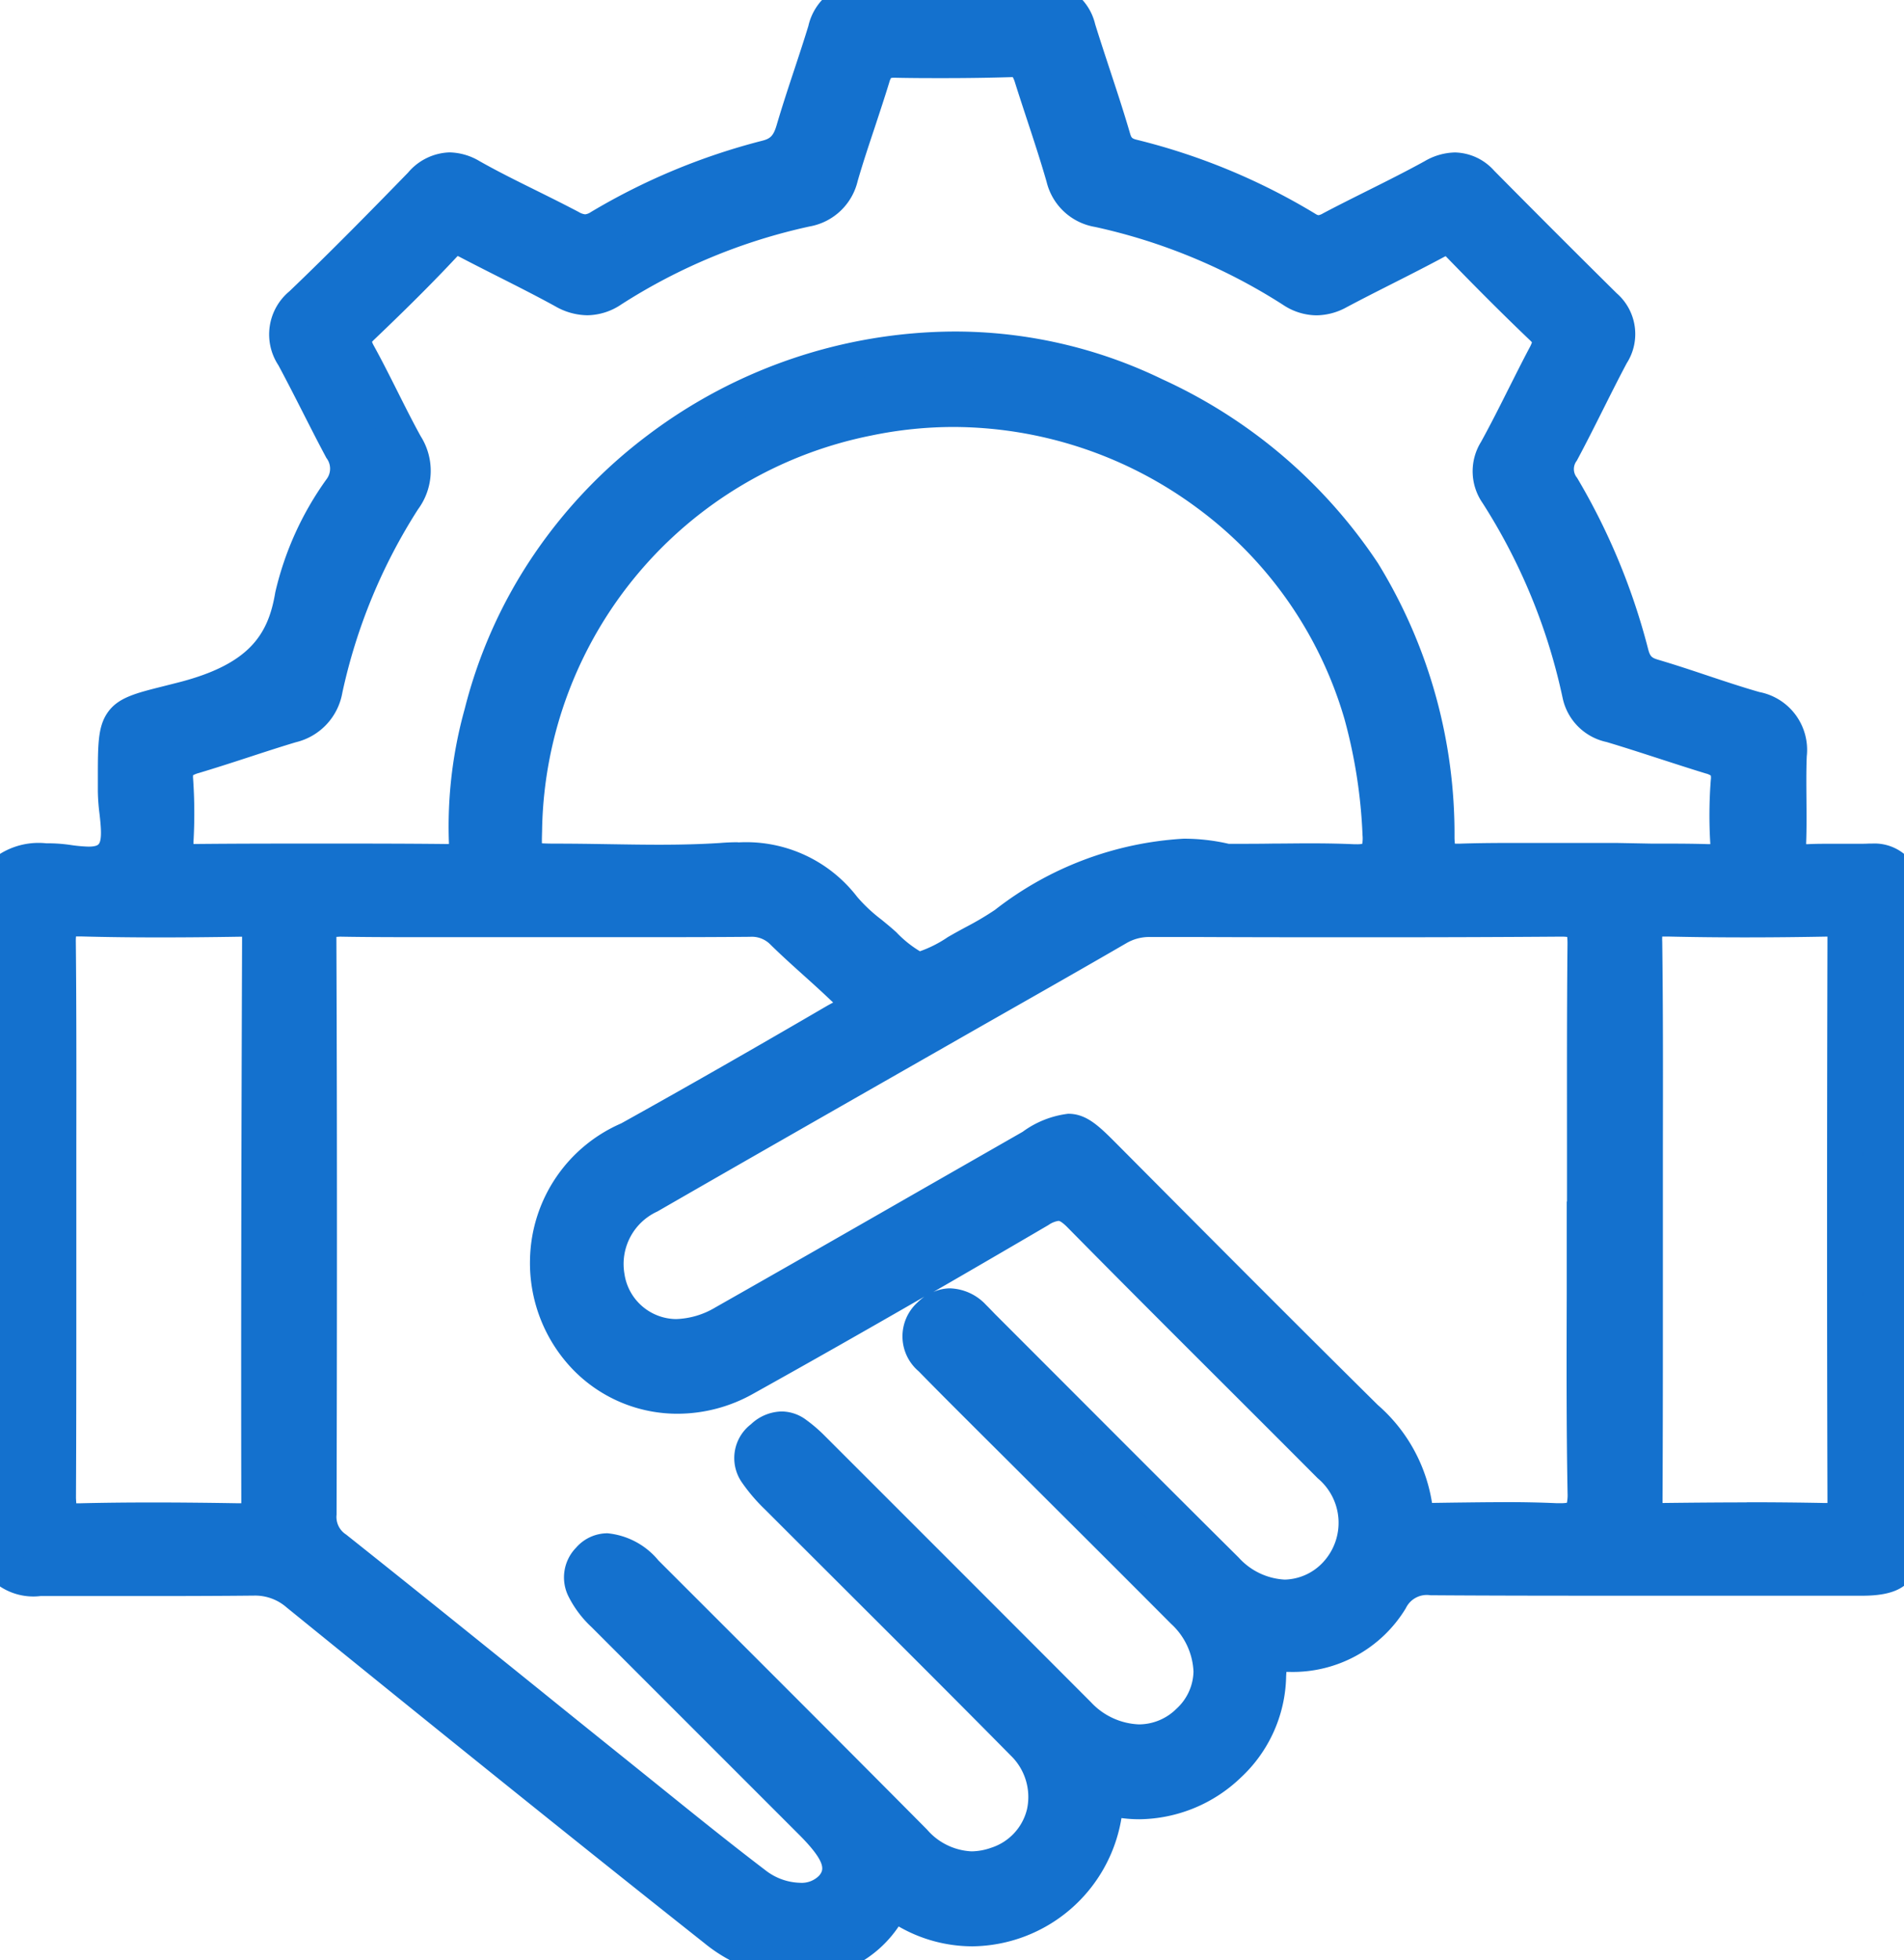 <svg xmlns="http://www.w3.org/2000/svg" xmlns:xlink="http://www.w3.org/1999/xlink" width="52.813" height="54.361" viewBox="0 0 52.813 54.361">
  <defs>
    <clipPath id="clip-path">
      <rect id="Rectangle_31972" data-name="Rectangle 31972" width="52.813" height="54.361" fill="#1471ce"/>
    </clipPath>
  </defs>
  <g id="Group_18318" data-name="Group 18318" clip-path="url(#clip-path)">
    <path id="Path_5454" data-name="Path 5454" d="M.01,33.772q0-4.282,0-8.564c0-1.165.138-1.271,1.3-1.315.621-.024,1.422.308,1.819-.158.349-.412.094-1.181.1-1.791,0-2.242-.109-2.019,1.882-2.535,1.62-.42,2.736-1.094,3.033-2.9a8.232,8.232,0,0,1,1.347-2.938.974.974,0,0,0,.015-1.1c-.456-.851-.874-1.722-1.332-2.571a1.06,1.06,0,0,1,.211-1.448c1.125-1.075,2.217-2.186,3.3-3.3a1,1,0,0,1,1.37-.233c.9.505,1.848.936,2.765,1.417a.736.736,0,0,0,.83-.009A17.359,17.359,0,0,1,21.252,4.4a.978.978,0,0,0,.772-.779c.271-.922.6-1.827.88-2.748A1.08,1.08,0,0,1,24.085,0c1.557.031,3.115.027,4.672,0a1.033,1.033,0,0,1,1.138.82c.313,1.009.67,2,.965,3.016a.688.688,0,0,0,.561.532,17.146,17.146,0,0,1,4.8,1.992.625.625,0,0,0,.711,0c.936-.5,1.9-.939,2.828-1.451a.978.978,0,0,1,1.325.177q1.692,1.71,3.4,3.4a1.015,1.015,0,0,1,.185,1.341c-.475.893-.905,1.812-1.385,2.7a.865.865,0,0,0,.02.973,17.6,17.6,0,0,1,1.919,4.607.8.8,0,0,0,.621.653c.946.277,1.871.628,2.817.9a1.133,1.133,0,0,1,.948,1.274c-.032.8.014,1.606-.017,2.406-.017.446.146.578.572.556.565-.029,1.133.012,1.7-.009.636-.026.907.318.936.893.026.471,0,.944,0,1.415q0,7.893.007,15.784c0,.213,0,.425-.005.638-.027.919-.225,1.118-1.142,1.119-3.988,0-7.976.01-11.963-.01a1.143,1.143,0,0,0-1.13.592,3.186,3.186,0,0,1-2.788,1.535c-.521,0-.6.189-.612.653a3.6,3.6,0,0,1-4.034,3.4c-.388-.056-.461-.009-.517.367a3.672,3.672,0,0,1-5.476,2.685c-.218-.126-.369-.216-.567.082-1.133,1.71-3.226,1.618-4.719.436q-5.823-4.609-11.579-9.3A1.835,1.835,0,0,0,7,43.743c-1.958.02-3.916.01-5.874.007C.215,43.748,0,43.541,0,42.62Q0,38.2,0,33.772Zm15.123-8.289c-1.888,0-3.775.014-5.664-.01-.464-.005-.648.071-.646.6Q8.856,34.042,8.828,42a1.071,1.071,0,0,0,.453.946c2.659,2.113,5.294,4.253,7.942,6.38,1.232.99,2.455,1.99,3.71,2.947a1.635,1.635,0,0,0,2.19.058c.386-.49.219-.987-.6-1.808l-5.752-5.752c-.652-.65-.774-1.1-.41-1.5s.9-.286,1.553.371q3.726,3.726,7.446,7.46a2.091,2.091,0,0,0,2.307.628,2.019,2.019,0,0,0,.733-3.394c-2.254-2.283-4.536-4.539-6.8-6.81a4.533,4.533,0,0,1-.6-.694.684.684,0,0,1,.174-.948.664.664,0,0,1,.9-.087,3.659,3.659,0,0,1,.429.366q3.705,3.7,7.406,7.409a2.124,2.124,0,0,0,3.084.184,2.054,2.054,0,0,0-.146-3.074q-2.294-2.3-4.6-4.6c-.8-.8-1.608-1.594-2.4-2.4a.807.807,0,1,1,1.145-1.13c.1.1.2.2.3.3Q30.642,40.2,34,43.556a2.035,2.035,0,0,0,3.066.116,2.1,2.1,0,0,0-.158-3.03c-2.314-2.324-4.646-4.629-6.948-6.965a.775.775,0,0,0-1.136-.145c-2.705,1.584-5.42,3.151-8.159,4.675a3.613,3.613,0,0,1-5.442-3.294A3.762,3.762,0,0,1,17.488,31.6q2.838-1.585,5.648-3.224c.846-.492.988-.322.111-1.147-.5-.468-1.021-.91-1.509-1.39a1.224,1.224,0,0,0-.943-.362c-1.887.017-3.775.009-5.662.007M43.9,23.9v0c1.157,0,2.312-.015,3.469.01.419.009.6-.092.575-.548a12.269,12.269,0,0,1,.014-1.7.592.592,0,0,0-.5-.7c-.92-.282-1.831-.6-2.751-.873a1.086,1.086,0,0,1-.868-.827,16.947,16.947,0,0,0-2.288-5.582,1.052,1.052,0,0,1-.032-1.182c.478-.866.895-1.766,1.361-2.637a.56.56,0,0,0-.087-.794c-.786-.749-1.55-1.519-2.305-2.3a.472.472,0,0,0-.669-.1c-.893.48-1.807.919-2.7,1.393a1.139,1.139,0,0,1-1.257-.048A16.4,16.4,0,0,0,30.485,5.8a1.171,1.171,0,0,1-.968-.9c-.265-.925-.587-1.834-.876-2.753-.1-.318-.225-.526-.624-.514-1.062.032-2.123.032-3.185.015a.576.576,0,0,0-.645.483c-.281.922-.616,1.827-.883,2.751a1.172,1.172,0,0,1-.96.905,16.375,16.375,0,0,0-5.385,2.23,1.164,1.164,0,0,1-1.317.032c-.868-.476-1.761-.9-2.637-1.361a.5.5,0,0,0-.721.107c-.725.776-1.482,1.519-2.251,2.251a.55.55,0,0,0-.107.789c.454.825.844,1.686,1.3,2.509a1.3,1.3,0,0,1-.054,1.5A15.92,15.92,0,0,0,9,19.1a1.21,1.21,0,0,1-.939,1c-.9.271-1.788.584-2.69.852-.361.109-.553.257-.519.682a13.148,13.148,0,0,1,.009,1.7c-.019.413.094.585.548.58q3.5-.028,7.008,0c.447,0,.568-.153.543-.577a11.713,11.713,0,0,1,.424-3.552,13.447,13.447,0,0,1,18.644-8.806,13,13,0,0,1,7.812,12.261c.009.531.134.694.665.675,1.131-.037,2.264-.01,3.4-.01m-9.876,0c1.5,0,2.511-.036,3.523.012.616.029.784-.219.752-.783a14.92,14.92,0,0,0-.522-3.333,11.878,11.878,0,0,0-23.248,3.125c-.032.956-.014.975.96.975,1.509,0,3.023.08,4.525-.02a3.573,3.573,0,0,1,3.36,1.3,9.484,9.484,0,0,0,1.147,1.046c.92.84.919.84,2.023.2.446-.262.922-.481,1.344-.776,2-1.4,4.131-2.235,6.136-1.742m9.944,9.93h.007c0-2.547-.014-5.094.012-7.639.005-.526-.09-.728-.682-.725-3.8.029-7.593.015-11.388.007a1.773,1.773,0,0,0-.934.245c-1.669.968-3.351,1.916-5.027,2.873q-3.989,2.276-7.972,4.561a2.086,2.086,0,0,0-1.152,2.285A2.052,2.052,0,0,0,20.1,36.7c2.846-1.615,5.684-3.248,8.525-4.871,1.079-.616,1.14-.606,1.992.248,2.414,2.419,4.82,4.849,7.253,7.251a4.121,4.121,0,0,1,1.354,2.406c.056.432.269.458.609.454,1.108-.014,2.218-.041,3.324.01.623.027.847-.107.835-.793-.046-2.523-.019-5.046-.019-7.569M1.611,33.765h0c0,2.594.01,5.187-.009,7.782,0,.463.085.663.611.65,1.461-.036,2.924-.026,4.386,0,.459.009.6-.126.6-.6q-.015-7.783.022-15.565c0-.436-.128-.567-.563-.56-1.461.024-2.924.032-4.386-.007-.527-.014-.679.129-.674.66.026,2.547.012,5.1.012,7.642m44,.075h.005c0,2.593.009,5.185-.009,7.778,0,.424.1.58.544.573,1.485-.026,2.97-.029,4.456,0,.475.009.587-.145.585-.6q-.023-7.778,0-15.556c0-.427-.1-.572-.544-.561-1.461.027-2.923.032-4.384,0-.521-.012-.677.117-.67.662.034,2.569.015,5.14.015,7.708" transform="translate(0 0.001)" fill="#1471ce"/>
    <path id="Path_5454_-_Outline" data-name="Path 5454 - Outline" d="M22.15,54.567a4.082,4.082,0,0,1-2.5-.925c-4.041-3.2-8.1-6.48-11.581-9.3a1.581,1.581,0,0,0-1.113-.388c-.812.008-1.683.012-2.742.012q-1.034,0-2.068,0l-1.068,0C.026,43.954-.3,43.631-.3,42.574c0-2.214,0-4.463,0-6.639V33.472h.01q0-1.3,0-2.6,0-2.855,0-5.71A1.751,1.751,0,0,1,0,23.9a1.831,1.831,0,0,1,1.251-.31,4.066,4.066,0,0,1,.65.047,4.2,4.2,0,0,0,.51.045.577.577,0,0,0,.476-.161c.174-.205.126-.622.081-1.025a5.319,5.319,0,0,1-.046-.6q0-.179,0-.338c0-.913,0-1.371.224-1.7s.653-.444,1.411-.634l.436-.111c2.083-.54,2.645-1.47,2.847-2.7a8.54,8.54,0,0,1,1.383-3.032.726.726,0,0,0,.006-.848c-.223-.417-.441-.844-.651-1.257-.22-.433-.448-.88-.681-1.313a1.311,1.311,0,0,1,.259-1.751c1.133-1.083,2.254-2.224,3.3-3.3a1.337,1.337,0,0,1,.97-.486,1.444,1.444,0,0,1,.7.208c.533.3,1.092.576,1.633.844.37.184.753.374,1.126.57a.651.651,0,0,0,.3.095.575.575,0,0,0,.287-.1,17.681,17.681,0,0,1,4.676-1.948.728.728,0,0,0,.591-.605c.152-.517.323-1.035.489-1.536.131-.4.267-.808.392-1.214A1.33,1.33,0,0,1,24-.3h.043c.738.015,1.51.022,2.3.022.754,0,1.551-.007,2.367-.02A1.286,1.286,0,0,1,30.09.7c.129.415.268.836.4,1.244.191.579.389,1.178.563,1.777a.44.44,0,0,0,.38.357A17.479,17.479,0,0,1,36.307,6.1a.4.4,0,0,0,.216.076.542.542,0,0,0,.245-.08c.405-.214.821-.422,1.224-.623.529-.264,1.076-.537,1.6-.826a1.488,1.488,0,0,1,.719-.211,1.258,1.258,0,0,1,.908.432c1.122,1.134,2.265,2.279,3.4,3.4a1.259,1.259,0,0,1,.231,1.639c-.224.422-.443.858-.654,1.279-.235.469-.478.954-.731,1.425a.615.615,0,0,0,.015.723,17.91,17.91,0,0,1,1.947,4.673.551.551,0,0,0,.447.474c.459.135.918.288,1.361.436.476.159.968.323,1.455.462a1.388,1.388,0,0,1,1.131,1.527c-.016.4-.012.809-.009,1.2s.007.8-.008,1.2c-.007.194.028.246.039.258s.048.038.2.038l.071,0c.148-.008.3-.011.492-.011.144,0,.289,0,.429,0s.282,0,.423,0,.251,0,.36-.006h.074a1.053,1.053,0,0,1,1.123,1.135c.018.326.012.654.007.972,0,.15-.005.305-.005.456v.072q0,7.857.007,15.712v.106c0,.176,0,.359-.005.54-.031,1.056-.344,1.363-1.394,1.365H49.335l-3.463,0c-2.49,0-4.408,0-6.22-.013h-.018a.888.888,0,0,0-.9.476,3.422,3.422,0,0,1-3,1.651h-.007c-.215,0-.278.038-.3.06a.819.819,0,0,0-.056.345,3.677,3.677,0,0,1-1.177,2.6,3.871,3.871,0,0,1-2.636,1.086,3.522,3.522,0,0,1-.511-.037,1.312,1.312,0,0,0-.176-.017h-.018a1,1,0,0,0-.036.171,3.986,3.986,0,0,1-3.891,3.407,3.861,3.861,0,0,1-1.963-.541l0,0a1.028,1.028,0,0,0-.155-.08.376.376,0,0,0-.07.084A3.035,3.035,0,0,1,22.15,54.567ZM6.991,43.443a2.088,2.088,0,0,1,1.4.5c3.483,2.824,7.538,6.1,11.576,9.3a3.575,3.575,0,0,0,2.184.816,2.507,2.507,0,0,0,2.167-1.193.607.607,0,0,1,.484-.313.836.836,0,0,1,.416.15l0,0a3.362,3.362,0,0,0,1.709.473,3.476,3.476,0,0,0,3.39-2.975c.031-.211.09-.6.555-.6a1.749,1.749,0,0,1,.249.022,3.014,3.014,0,0,0,.437.032,3.36,3.36,0,0,0,2.286-.946,3.175,3.175,0,0,0,1.021-2.241c.008-.437.082-.9.859-.9h.008a2.936,2.936,0,0,0,2.574-1.418,1.384,1.384,0,0,1,1.323-.709h.021c1.811.009,3.728.013,6.217.013l3.463,0h2.282c.408,0,.626-.044.727-.143s.149-.318.162-.731c.006-.174.005-.352.005-.524v-.106Q52.5,34.089,52.5,26.234v-.072c0-.156,0-.313.005-.465.005-.309.01-.628-.006-.937-.023-.466-.2-.655-.618-.655h-.055c-.116,0-.239.006-.379.006s-.289,0-.43,0-.282,0-.422,0c-.179,0-.327,0-.466.01l-.1,0a.75.75,0,0,1-.561-.193.841.841,0,0,1-.18-.628c.015-.389.011-.79.008-1.177s-.007-.818.009-1.229a.888.888,0,0,0-.764-1.021c-.5-.142-1-.308-1.476-.469-.439-.147-.893-.3-1.343-.43a1.048,1.048,0,0,1-.795-.833,17.4,17.4,0,0,0-1.891-4.54,1.119,1.119,0,0,1-.027-1.223c.25-.465.492-.947.725-1.413.213-.424.433-.863.66-1.29a.768.768,0,0,0-.14-1.042c-1.133-1.125-2.277-2.271-3.4-3.406a.774.774,0,0,0-.548-.281,1,1,0,0,0-.475.148c-.533.294-1.085.57-1.618.836-.4.2-.813.406-1.213.617a1,1,0,0,1-.482.139.911.911,0,0,1-.48-.15,16.973,16.973,0,0,0-4.731-1.963.94.94,0,0,1-.743-.706c-.171-.59-.368-1.185-.558-1.76-.135-.409-.275-.833-.406-1.253a.788.788,0,0,0-.892-.642c-.819.013-1.619.02-2.375.02-.789,0-1.565-.007-2.305-.022H24A.828.828,0,0,0,23.1.9c-.126.411-.263.824-.395,1.224-.164.5-.334,1.011-.484,1.52a1.223,1.223,0,0,1-.954.954,17.176,17.176,0,0,0-4.541,1.893,1.051,1.051,0,0,1-.544.168,1.114,1.114,0,0,1-.533-.153c-.368-.193-.748-.382-1.115-.564-.546-.271-1.111-.552-1.655-.856a.96.96,0,0,0-.458-.144.865.865,0,0,0-.606.332c-1.046,1.075-2.17,2.22-3.309,3.309a.817.817,0,0,0-.163,1.145c.236.438.465.888.686,1.323.209.411.425.836.646,1.248a1.225,1.225,0,0,1-.025,1.358A8.03,8.03,0,0,0,8.339,16.5c-.343,2.085-1.75,2.725-3.22,3.107l-.44.112c-.64.16-.992.248-1.118.431a3.211,3.211,0,0,0-.134,1.408q0,.16,0,.34a4.88,4.88,0,0,0,.042.545,1.806,1.806,0,0,1-.2,1.41,1.059,1.059,0,0,1-.862.34,4.633,4.633,0,0,1-.573-.049A3.592,3.592,0,0,0,1.27,24.1c-.5.019-.8.051-.913.164s-.139.429-.139.9q0,2.854,0,5.709,0,1.427,0,2.855v.253H.207v1.957c0,2.176,0,4.425,0,6.638,0,.4.046.63.147.731s.318.145.725.146l1.069,0q1.034,0,2.067,0c1.057,0,1.926,0,2.736-.012ZM22.144,52.93a2.363,2.363,0,0,1-1.411-.5c-1.013-.771-2.02-1.584-2.994-2.369l-.722-.581c-.882-.709-1.778-1.431-2.644-2.13-1.732-1.4-3.524-2.841-5.3-4.249a1.328,1.328,0,0,1-.548-1.144c.011-4.726.018-10.313-.005-15.926a.913.913,0,0,1,.2-.663.889.889,0,0,1,.66-.2h.043c.771.01,1.585.014,2.64.014l1.51,0q1.351,0,2.7,0l1.764,0c1.056,0,1.916,0,2.7-.01h.021a1.465,1.465,0,0,1,1.1.434c.286.281.589.554.883.818.205.185.417.375.623.568l.069.065c.462.434.635.6.6.839-.03.219-.221.319-.486.459-.1.052-.211.111-.341.187-1.947,1.134-3.849,2.219-5.652,3.226A3.488,3.488,0,0,0,16.4,37.415a3.277,3.277,0,0,0,2.355.988,3.538,3.538,0,0,0,1.734-.464c2.408-1.34,5-2.825,8.154-4.672a1.314,1.314,0,0,1,.659-.217,1.127,1.127,0,0,1,.785.4c1.428,1.449,2.892,2.911,4.308,4.324.866.864,1.761,1.758,2.639,2.64a2.647,2.647,0,0,1,.8,1.717A2.2,2.2,0,0,1,37.2,43.8a2.241,2.241,0,0,1-1.611.717,2.585,2.585,0,0,1-1.814-.831c-1.571-1.561-3.161-3.154-4.7-4.694l-2.009-2.011c-.047-.047-.093-.094-.138-.142s-.1-.108-.156-.159a.738.738,0,0,0-.465-.241.536.536,0,0,0-.366.18c-.1.095-.391.383.046.834.6.613,1.217,1.229,1.815,1.825l.579.576,1.416,1.414c1.046,1.043,2.127,2.121,3.186,3.186a2.653,2.653,0,0,1,.844,1.869,2.178,2.178,0,0,1-.7,1.565,2.226,2.226,0,0,1-1.569.651,2.67,2.67,0,0,1-1.87-.838c-2.134-2.138-4.417-4.423-7.406-7.409a3.407,3.407,0,0,0-.4-.34.4.4,0,0,0-.24-.091.547.547,0,0,0-.345.163c-.337.3-.18.54-.128.62a4.269,4.269,0,0,0,.564.654c.815.817,1.647,1.646,2.451,2.448,1.43,1.426,2.908,2.9,4.351,4.362a2.358,2.358,0,0,1,.654,2.193A2.262,2.262,0,0,1,27.7,51.921a2.426,2.426,0,0,1-.8.141,2.484,2.484,0,0,1-1.773-.83c-1.978-1.995-4-4.015-5.955-5.969l-1.491-1.491c-.44-.44-.721-.532-.879-.532a.4.4,0,0,0-.308.153c-.126.138-.359.395.4,1.154L22.652,50.3c.672.672,1.212,1.4.622,2.144A1.409,1.409,0,0,1,22.144,52.93ZM9.383,25.679c-.211,0-.28.025-.3.046s-.053.071-.052.3c.023,5.614.016,11.2.005,15.929a.819.819,0,0,0,.357.747c1.774,1.41,3.566,2.854,5.3,4.252.866.7,1.762,1.42,2.644,2.129l.722.582c.971.783,1.976,1.594,2.983,2.361a1.881,1.881,0,0,0,1.1.4.913.913,0,0,0,.732-.292c.207-.263.318-.573-.582-1.473l-5.752-5.752c-.3-.3-1.1-1.1-.418-1.853a.912.912,0,0,1,.683-.318,1.866,1.866,0,0,1,1.237.68l1.491,1.49c1.955,1.954,3.977,3.975,5.956,5.97a1.974,1.974,0,0,0,1.413.68,1.923,1.923,0,0,0,.631-.113,1.736,1.736,0,0,0,1.158-1.255,1.855,1.855,0,0,0-.521-1.722c-1.442-1.46-2.92-2.934-4.348-4.359-.8-.8-1.636-1.632-2.452-2.45a4.746,4.746,0,0,1-.63-.735.932.932,0,0,1,.218-1.275,1.029,1.029,0,0,1,.68-.29.9.9,0,0,1,.539.189,3.912,3.912,0,0,1,.458.391c2.988,2.986,5.272,5.271,7.406,7.409a2.169,2.169,0,0,0,1.512.689,1.729,1.729,0,0,0,1.218-.509,1.682,1.682,0,0,0,.546-1.206,2.155,2.155,0,0,0-.7-1.507c-1.059-1.064-2.14-2.142-3.185-3.184l-1.417-1.414-.578-.576c-.6-.6-1.22-1.214-1.821-1.831a1.082,1.082,0,0,1,.684-1.873,1.182,1.182,0,0,1,.819.385c.058.057.113.115.167.17s.087.09.131.135l2.009,2.011c1.538,1.54,3.128,3.133,4.7,4.693a2.093,2.093,0,0,0,1.457.684,1.747,1.747,0,0,0,1.25-.566,1.85,1.85,0,0,0-.157-2.674C35.8,39.892,34.905,39,34.04,38.135c-1.417-1.414-2.882-2.877-4.311-4.327-.219-.222-.338-.252-.425-.252a.857.857,0,0,0-.4.148c-3.159,1.85-5.753,3.336-8.164,4.678a4.039,4.039,0,0,1-1.98.528,3.78,3.78,0,0,1-2.716-1.14,3.991,3.991,0,0,1,1.276-6.438c1.8-1.006,3.7-2.089,5.644-3.222.14-.081.262-.146.36-.2.059-.031.123-.065.171-.093-.081-.091-.236-.236-.4-.388l-.07-.065c-.2-.189-.412-.378-.615-.561-.3-.268-.606-.545-.9-.833a.969.969,0,0,0-.746-.29H20.75c-.79.007-1.651.01-2.709.01l-1.764,0q-1.351,0-2.7,0l-1.511,0c-1.057,0-1.873,0-2.646-.014ZM43.243,42.4c-.044,0-.095,0-.148,0-.436-.02-.9-.03-1.449-.03-.456,0-.92.007-1.37.013l-.492.007h-.049a.7.7,0,0,1-.815-.675,3.829,3.829,0,0,0-1.281-2.258c-1.811-1.789-3.637-3.622-5.4-5.395l-1.851-1.857c-.429-.43-.622-.605-.8-.605a2.46,2.46,0,0,0-.886.4l-2.9,1.658c-1.843,1.056-3.749,2.147-5.628,3.213a2.966,2.966,0,0,1-1.467.422,2.227,2.227,0,0,1-2.167-1.836,2.34,2.34,0,0,1,1.271-2.566c2.366-1.358,4.9-2.807,7.973-4.562q.838-.479,1.678-.956c1.1-.625,2.236-1.272,3.347-1.916a2.027,2.027,0,0,1,1.05-.279l1.232,0c1.627,0,3.31.008,4.965.008,1.978,0,3.631-.006,5.2-.018h.017a.976.976,0,0,1,.711.218,1.029,1.029,0,0,1,.21.762c-.019,1.887-.016,3.807-.014,5.664q0,.986,0,1.972v.253h-.007c0,.6,0,1.21,0,1.8-.005,1.807-.011,3.675.023,5.511a1.133,1.133,0,0,1-.231.826A.977.977,0,0,1,43.243,42.4Zm-1.6-.539c.56,0,1.028.01,1.472.03l.125,0h0a.544.544,0,0,0,.359-.077.721.721,0,0,0,.086-.462c-.034-1.841-.028-3.712-.023-5.522,0-.673,0-1.368,0-2.052v-.253h.007q0-.859,0-1.718c0-1.858-.005-3.78.014-5.67a.753.753,0,0,0-.063-.4c-.025-.025-.1-.068-.352-.068h-.013c-1.571.012-3.225.018-5.2.018-1.656,0-3.338,0-4.966-.008l-1.231,0a1.519,1.519,0,0,0-.8.211c-1.112.645-2.25,1.292-3.35,1.918q-.839.477-1.678.956c-3.074,1.754-5.607,3.2-7.972,4.561a1.848,1.848,0,0,0-1.032,2,1.721,1.721,0,0,0,1.675,1.452,2.5,2.5,0,0,0,1.217-.356c1.878-1.065,3.783-2.156,5.626-3.212l2.9-1.659a2.53,2.53,0,0,1,1.138-.465c.407,0,.706.3,1.159.754L32.6,33.706c1.765,1.772,3.59,3.6,5.4,5.392a4.3,4.3,0,0,1,1.427,2.553c.03.227.054.234.312.234h.043l.49-.007C40.72,41.872,41.187,41.865,41.646,41.865ZM2.122,42.4a.846.846,0,0,1-.615-.2.952.952,0,0,1-.2-.706c.014-1.916.012-3.865.01-5.749q0-.889,0-1.778h0l0-.253q0-.986,0-1.972c0-1.858.005-3.779-.014-5.667a.963.963,0,0,1,.206-.711.9.9,0,0,1,.656-.206h.071c.677.018,1.382.027,2.157.027.669,0,1.374-.006,2.218-.02h.035a.809.809,0,0,1,.594.189.856.856,0,0,1,.191.625C7.4,32.078,7.4,37.023,7.406,41.547c0,.6-.243.855-.811.855H6.551c-.9-.015-1.646-.022-2.342-.022-.729,0-1.394.008-2.033.023Zm-.3-8.935,0,.25q0,1.015,0,2.03c0,1.885,0,3.835-.01,5.753a.61.61,0,0,0,.053.345c.015.015.07.05.256.05h.042c.644-.016,1.313-.023,2.046-.023.7,0,1.446.007,2.351.022H6.6c.261,0,.3-.01.3-.348-.009-4.524,0-9.471.022-15.566,0-.205-.033-.255-.043-.265s-.054-.04-.236-.04H6.616c-.847.014-1.554.02-2.226.02-.779,0-1.489-.009-2.17-.027H2.162c-.21,0-.276.035-.3.056s-.062.113-.06.349c.019,1.891.016,3.814.014,5.673Q1.818,32.608,1.818,33.468ZM50.6,42.4H50.56c-.7-.014-1.42-.02-2.154-.02s-1.505.007-2.293.02h-.032a.8.8,0,0,1-.582-.188.868.868,0,0,1-.188-.64c.013-1.943.011-3.92.01-5.831q0-.846,0-1.692h-.005v-.253q0-1.009,0-2.019c0-1.864.007-3.792-.018-5.686a.968.968,0,0,1,.2-.714.885.885,0,0,1,.658-.2h.067c.678.016,1.393.024,2.126.024.715,0,1.45-.007,2.248-.022h.047c.663,0,.755.392.755.815-.016,5.352-.016,10.585,0,15.556a.9.9,0,0,1-.2.664A.826.826,0,0,1,50.6,42.4Zm-2.195-.527c.738,0,1.465.007,2.164.02H50.6c.189,0,.238-.034.248-.044s.049-.074.048-.3c-.015-4.972-.014-10.206,0-15.558,0-.308-.019-.308-.249-.308h-.037c-.8.015-1.541.022-2.258.022-.737,0-1.456-.008-2.137-.024h-.056c-.2,0-.273.029-.3.054s-.061.1-.058.352c.025,1.9.021,3.827.018,5.693q0,.883,0,1.765h.005v.253q0,.972,0,1.944c0,1.912,0,3.89-.01,5.836,0,.22.031.27.041.28s.047.039.223.039H46.1C46.895,41.878,47.669,41.871,48.406,41.871ZM25.469,27.089h0c-.372,0-.636-.241-1.162-.721-.124-.113-.252-.218-.387-.329a4.953,4.953,0,0,1-.79-.75,3.134,3.134,0,0,0-2.7-1.219c-.14,0-.289.005-.443.015-.522.035-1.081.051-1.759.051-.466,0-.938-.008-1.4-.015s-.926-.015-1.388-.015c-.524,0-.84,0-1.041-.208s-.189-.516-.172-1.029a12.107,12.107,0,0,1,9.735-11.585,11.974,11.974,0,0,1,2.442-.253,12.165,12.165,0,0,1,7.178,2.377,11.889,11.889,0,0,1,4.388,6.273,15.062,15.062,0,0,1,.532,3.389,1.061,1.061,0,0,1-.209.81.916.916,0,0,1-.7.243l-.1,0c-.36-.017-.741-.024-1.235-.024-.3,0-.619,0-.957.006-.391,0-.834.007-1.319.007h-.031l-.03-.007a4.748,4.748,0,0,0-1.133-.135,8.651,8.651,0,0,0-4.8,1.839,8.94,8.94,0,0,1-.877.518c-.16.087-.326.176-.484.269A2.576,2.576,0,0,1,25.469,27.089Zm-5.04-3.525a3.644,3.644,0,0,1,3.1,1.412,4.509,4.509,0,0,0,.712.671c.135.11.274.224.406.344.461.421.654.591.823.591h0a2.59,2.59,0,0,0,.9-.425c.167-.1.337-.19.5-.279a8.432,8.432,0,0,0,.828-.488,9.131,9.131,0,0,1,5.088-1.93,5.261,5.261,0,0,1,1.224.142c.471,0,.9,0,1.285-.007.339,0,.659-.006.962-.006.5,0,.891.008,1.259.025l.081,0a.476.476,0,0,0,.335-.084A.634.634,0,0,0,38,23.1a14.575,14.575,0,0,0-.513-3.276,11.387,11.387,0,0,0-4.2-6.008,11.656,11.656,0,0,0-6.877-2.278,11.466,11.466,0,0,0-2.339.242,11.6,11.6,0,0,0-9.333,11.106,2.028,2.028,0,0,0,.03.66,2.1,2.1,0,0,0,.676.053c.466,0,.938.008,1.4.015s.926.015,1.387.015c.666,0,1.214-.016,1.725-.05C20.117,23.569,20.277,23.563,20.429,23.563Zm26.941.558h-.051c-.455-.01-.954-.015-1.571-.015l-.945,0-.947,0H43.6v0l-.756,0c-.33,0-.67,0-1,0-.533,0-.97.006-1.375.02l-.085,0c-.686,0-.833-.37-.842-.926a12.744,12.744,0,0,0-7.67-12.037A12.424,12.424,0,0,0,26.407,9.9a13.438,13.438,0,0,0-8.017,2.708,13.173,13.173,0,0,0-2.984,3.12A12.724,12.724,0,0,0,13.581,19.8a11.252,11.252,0,0,0-.416,3.476.834.834,0,0,1-.166.641.824.824,0,0,1-.615.2h-.016c-1.143-.008-2.293-.013-3.418-.013-1.2,0-2.405,0-3.585.014H5.342a.816.816,0,0,1-.606-.2.847.847,0,0,1-.175-.643,13.059,13.059,0,0,0-.008-1.666.825.825,0,0,1,.7-.945c.459-.137.923-.288,1.372-.434.431-.14.876-.285,1.318-.418a.963.963,0,0,0,.765-.815,16.243,16.243,0,0,1,2.208-5.335,1.05,1.05,0,0,0,.045-1.239c-.234-.423-.453-.86-.665-1.283-.2-.406-.414-.825-.635-1.227a.8.8,0,0,1,.155-1.095c.9-.86,1.616-1.572,2.24-2.24a.79.79,0,0,1,.573-.293.987.987,0,0,1,.451.134c.348.183.706.363,1.053.538.523.264,1.063.537,1.588.825a1.09,1.09,0,0,0,.524.157.981.981,0,0,0,.534-.18,16.7,16.7,0,0,1,5.467-2.265.921.921,0,0,0,.771-.728c.149-.515.321-1.031.488-1.53.134-.4.272-.815.4-1.224a.818.818,0,0,1,.868-.663h.022c.474.008.91.011,1.336.011.651,0,1.253-.009,1.838-.026H28a.825.825,0,0,1,.834.692c.105.334.217.674.325,1,.188.572.383,1.164.553,1.755a.919.919,0,0,0,.778.721,16.719,16.719,0,0,1,5.46,2.261.972.972,0,0,0,.522.174,1.027,1.027,0,0,0,.48-.137c.422-.224.854-.443,1.271-.654.471-.238.957-.485,1.429-.738a.9.9,0,0,1,.428-.126.758.758,0,0,1,.543.269c.885.912,1.615,1.641,2.3,2.291a.811.811,0,0,1,.136,1.1c-.208.389-.41.791-.605,1.18-.242.481-.492.979-.757,1.46a.8.8,0,0,0,.026.927,17.077,17.077,0,0,1,2.321,5.665c.067.323.267.507.693.635.495.149.994.311,1.477.467.418.135.849.275,1.276.406a.841.841,0,0,1,.677.967,12.024,12.024,0,0,0-.013,1.66.676.676,0,0,1-.782.817ZM45.747,23.6c.621,0,1.124,0,1.582.015h.04c.192,0,.237-.032.246-.042s.041-.049.03-.239a12.531,12.531,0,0,1,.014-1.73c.022-.267-.044-.358-.32-.442-.43-.132-.864-.273-1.283-.408-.48-.156-.977-.316-1.467-.464a1.368,1.368,0,0,1-1.043-1.018,16.582,16.582,0,0,0-2.255-5.5,1.3,1.3,0,0,1-.039-1.438c.261-.473.509-.966.748-1.443.2-.392.4-.8.611-1.191.135-.253.129-.332-.039-.492-.687-.654-1.422-1.387-2.312-2.305-.11-.115-.16-.115-.179-.115a.458.458,0,0,0-.189.066c-.476.256-.966.5-1.439.744-.416.211-.846.429-1.263.65a1.517,1.517,0,0,1-.717.2,1.46,1.46,0,0,1-.794-.253A16.215,16.215,0,0,0,30.385,6a1.415,1.415,0,0,1-1.158-1.076c-.167-.582-.36-1.169-.547-1.737-.109-.33-.221-.672-.327-1.01-.091-.293-.16-.337-.351-.337h-.025c-.59.018-1.2.027-1.853.027-.428,0-.867,0-1.343-.011h-.015c-.233,0-.309.06-.384.3-.126.415-.265.832-.4,1.236-.165.494-.335,1.005-.482,1.511a1.417,1.417,0,0,1-1.148,1.082,16.192,16.192,0,0,0-5.3,2.2,1.468,1.468,0,0,1-.808.261,1.577,1.577,0,0,1-.768-.22c-.516-.284-1.053-.554-1.572-.816-.348-.176-.708-.357-1.06-.542a.53.53,0,0,0-.216-.076c-.022,0-.08,0-.2.132-.631.676-1.35,1.394-2.262,2.262-.179.17-.189.247-.059.485.226.41.438.834.644,1.244s.426.851.655,1.264a1.544,1.544,0,0,1-.064,1.762A15.738,15.738,0,0,0,9.2,19.106a1.465,1.465,0,0,1-1.113,1.188c-.436.131-.879.275-1.307.415-.452.147-.919.3-1.383.438-.3.09-.359.165-.339.419a13.524,13.524,0,0,1,.009,1.73c-.009.2.022.255.035.269s.058.046.24.046h.017c1.182-.009,2.39-.014,3.59-.014,1.126,0,2.278,0,3.422.013h.012c.195,0,.239-.037.246-.044s.042-.061.029-.264a11.889,11.889,0,0,1,.431-3.629,13.229,13.229,0,0,1,1.9-4.224,13.678,13.678,0,0,1,3.1-3.24A13.948,13.948,0,0,1,26.407,9.4a12.926,12.926,0,0,1,5.683,1.3,14.049,14.049,0,0,1,5.873,5.012,14.08,14.08,0,0,1,2.082,7.472.718.718,0,0,0,.064.37c.039.048.169.058.271.058h.068c.411-.014.853-.02,1.393-.02.336,0,.678,0,1.008,0s.671,0,1.005,0h.253v0l.692,0Z" transform="translate(0.047 0.048)" fill="#1471ce"/>
    <path id="Path_5454_-_Outline-2" data-name="Path 5454 - Outline" d="M22.15,54.567a4.082,4.082,0,0,1-2.5-.925c-4.041-3.2-8.1-6.48-11.581-9.3a1.581,1.581,0,0,0-1.113-.388c-.812.008-1.683.012-2.742.012q-1.034,0-2.068,0l-1.068,0C.026,43.954-.3,43.631-.3,42.574c0-2.214,0-4.463,0-6.639V33.472h.01q0-1.3,0-2.6,0-2.855,0-5.71A1.751,1.751,0,0,1,0,23.9a1.831,1.831,0,0,1,1.251-.31,4.066,4.066,0,0,1,.65.047,4.2,4.2,0,0,0,.51.045.577.577,0,0,0,.476-.161c.174-.205.126-.622.081-1.025a5.319,5.319,0,0,1-.046-.6q0-.179,0-.338c0-.913,0-1.371.224-1.7s.653-.444,1.411-.634l.436-.111c2.083-.54,2.645-1.47,2.847-2.7a8.54,8.54,0,0,1,1.383-3.032.726.726,0,0,0,.006-.848c-.223-.417-.441-.844-.651-1.257-.22-.433-.448-.88-.681-1.313a1.311,1.311,0,0,1,.259-1.751c1.133-1.083,2.254-2.224,3.3-3.3a1.337,1.337,0,0,1,.97-.486,1.444,1.444,0,0,1,.7.208c.533.3,1.092.576,1.633.844.37.184.753.374,1.126.57a.651.651,0,0,0,.3.095.575.575,0,0,0,.287-.1,17.681,17.681,0,0,1,4.676-1.948.728.728,0,0,0,.591-.605c.152-.517.323-1.035.489-1.536.131-.4.267-.808.392-1.214A1.33,1.33,0,0,1,24-.3h.043c.738.015,1.51.022,2.3.022.754,0,1.551-.007,2.367-.02A1.286,1.286,0,0,1,30.09.7c.129.415.268.836.4,1.244.191.579.389,1.178.563,1.777a.44.44,0,0,0,.38.357A17.479,17.479,0,0,1,36.307,6.1a.4.4,0,0,0,.216.076.542.542,0,0,0,.245-.08c.405-.214.821-.422,1.224-.623.529-.264,1.076-.537,1.6-.826a1.488,1.488,0,0,1,.719-.211,1.258,1.258,0,0,1,.908.432c1.122,1.134,2.265,2.279,3.4,3.4a1.259,1.259,0,0,1,.231,1.639c-.224.422-.443.858-.654,1.279-.235.469-.478.954-.731,1.425a.615.615,0,0,0,.015.723,17.91,17.91,0,0,1,1.947,4.673.551.551,0,0,0,.447.474c.459.135.918.288,1.361.436.476.159.968.323,1.455.462a1.388,1.388,0,0,1,1.131,1.527c-.016.4-.012.809-.009,1.2s.007.8-.008,1.2c-.007.194.028.246.039.258s.048.038.2.038l.071,0c.148-.008.3-.011.492-.011.144,0,.289,0,.429,0s.282,0,.423,0,.251,0,.36-.006h.074a1.053,1.053,0,0,1,1.123,1.135c.018.326.012.654.007.972,0,.15-.005.305-.005.456v.072q0,7.857.007,15.712v.106c0,.176,0,.359-.005.54-.031,1.056-.344,1.363-1.394,1.365H49.335l-3.463,0c-2.49,0-4.408,0-6.22-.013h-.018a.888.888,0,0,0-.9.476,3.422,3.422,0,0,1-3,1.651h-.007c-.215,0-.278.038-.3.06a.819.819,0,0,0-.056.345,3.677,3.677,0,0,1-1.177,2.6,3.871,3.871,0,0,1-2.636,1.086,3.522,3.522,0,0,1-.511-.037,1.312,1.312,0,0,0-.176-.017h-.018a1,1,0,0,0-.036.171,3.986,3.986,0,0,1-3.891,3.407,3.861,3.861,0,0,1-1.963-.541l0,0a1.028,1.028,0,0,0-.155-.08.376.376,0,0,0-.07.084A3.035,3.035,0,0,1,22.15,54.567ZM6.991,43.443a2.088,2.088,0,0,1,1.4.5c3.483,2.824,7.538,6.1,11.576,9.3a3.575,3.575,0,0,0,2.184.816,2.507,2.507,0,0,0,2.167-1.193.607.607,0,0,1,.484-.313.836.836,0,0,1,.416.15l0,0a3.362,3.362,0,0,0,1.709.473,3.476,3.476,0,0,0,3.39-2.975c.031-.211.09-.6.555-.6a1.749,1.749,0,0,1,.249.022,3.014,3.014,0,0,0,.437.032,3.36,3.36,0,0,0,2.286-.946,3.175,3.175,0,0,0,1.021-2.241c.008-.437.082-.9.859-.9h.008a2.936,2.936,0,0,0,2.574-1.418,1.384,1.384,0,0,1,1.323-.709h.021c1.811.009,3.728.013,6.217.013l3.463,0h2.282c.408,0,.626-.044.727-.143s.149-.318.162-.731c.006-.174.005-.352.005-.524v-.106Q52.5,34.089,52.5,26.234v-.072c0-.156,0-.313.005-.465.005-.309.01-.628-.006-.937-.023-.466-.2-.655-.618-.655h-.055c-.116,0-.239.006-.379.006s-.289,0-.43,0-.282,0-.422,0c-.179,0-.327,0-.466.01l-.1,0a.75.75,0,0,1-.561-.193.841.841,0,0,1-.18-.628c.015-.389.011-.79.008-1.177s-.007-.818.009-1.229a.888.888,0,0,0-.764-1.021c-.5-.142-1-.308-1.476-.469-.439-.147-.893-.3-1.343-.43a1.048,1.048,0,0,1-.795-.833,17.4,17.4,0,0,0-1.891-4.54,1.119,1.119,0,0,1-.027-1.223c.25-.465.492-.947.725-1.413.213-.424.433-.863.66-1.29a.768.768,0,0,0-.14-1.042c-1.133-1.125-2.277-2.271-3.4-3.406a.774.774,0,0,0-.548-.281,1,1,0,0,0-.475.148c-.533.294-1.085.57-1.618.836-.4.2-.813.406-1.213.617a1,1,0,0,1-.482.139.911.911,0,0,1-.48-.15,16.973,16.973,0,0,0-4.731-1.963.94.94,0,0,1-.743-.706c-.171-.59-.368-1.185-.558-1.76-.135-.409-.275-.833-.406-1.253a.788.788,0,0,0-.892-.642c-.819.013-1.619.02-2.375.02-.789,0-1.565-.007-2.305-.022H24A.828.828,0,0,0,23.1.9c-.126.411-.263.824-.395,1.224-.164.5-.334,1.011-.484,1.52a1.223,1.223,0,0,1-.954.954,17.176,17.176,0,0,0-4.541,1.893,1.051,1.051,0,0,1-.544.168,1.114,1.114,0,0,1-.533-.153c-.368-.193-.748-.382-1.115-.564-.546-.271-1.111-.552-1.655-.856a.96.96,0,0,0-.458-.144.865.865,0,0,0-.606.332c-1.046,1.075-2.17,2.22-3.309,3.309a.817.817,0,0,0-.163,1.145c.236.438.465.888.686,1.323.209.411.425.836.646,1.248a1.225,1.225,0,0,1-.025,1.358A8.03,8.03,0,0,0,8.339,16.5c-.343,2.085-1.75,2.725-3.22,3.107l-.44.112c-.64.16-.992.248-1.118.431a3.211,3.211,0,0,0-.134,1.408q0,.16,0,.34a4.88,4.88,0,0,0,.042.545,1.806,1.806,0,0,1-.2,1.41,1.059,1.059,0,0,1-.862.34,4.633,4.633,0,0,1-.573-.049A3.592,3.592,0,0,0,1.27,24.1c-.5.019-.8.051-.913.164s-.139.429-.139.9q0,2.854,0,5.709,0,1.427,0,2.855v.253H.207v1.957c0,2.176,0,4.425,0,6.638,0,.4.046.63.147.731s.318.145.725.146l1.069,0q1.034,0,2.067,0c1.057,0,1.926,0,2.736-.012ZM22.144,52.93a2.363,2.363,0,0,1-1.411-.5c-1.013-.771-2.02-1.584-2.994-2.369l-.722-.581c-.882-.709-1.778-1.431-2.644-2.13-1.732-1.4-3.524-2.841-5.3-4.249a1.328,1.328,0,0,1-.548-1.144c.011-4.726.018-10.313-.005-15.926a.913.913,0,0,1,.2-.663.889.889,0,0,1,.66-.2h.043c.771.01,1.585.014,2.64.014l1.51,0q1.351,0,2.7,0l1.764,0c1.056,0,1.916,0,2.7-.01h.021a1.465,1.465,0,0,1,1.1.434c.286.281.589.554.883.818.205.185.417.375.623.568l.069.065c.462.434.635.6.6.839-.03.219-.221.319-.486.459-.1.052-.211.111-.341.187-1.947,1.134-3.849,2.219-5.652,3.226A3.488,3.488,0,0,0,16.4,37.415a3.277,3.277,0,0,0,2.355.988,3.538,3.538,0,0,0,1.734-.464c2.408-1.34,5-2.825,8.154-4.672a1.314,1.314,0,0,1,.659-.217,1.127,1.127,0,0,1,.785.4c1.428,1.449,2.892,2.911,4.308,4.324.866.864,1.761,1.758,2.639,2.64a2.647,2.647,0,0,1,.8,1.717A2.2,2.2,0,0,1,37.2,43.8a2.241,2.241,0,0,1-1.611.717,2.585,2.585,0,0,1-1.814-.831c-1.571-1.561-3.161-3.154-4.7-4.694l-2.009-2.011c-.047-.047-.093-.094-.138-.142s-.1-.108-.156-.159a.738.738,0,0,0-.465-.241.536.536,0,0,0-.366.18c-.1.095-.391.383.046.834.6.613,1.217,1.229,1.815,1.825l.579.576,1.416,1.414c1.046,1.043,2.127,2.121,3.186,3.186a2.653,2.653,0,0,1,.844,1.869,2.178,2.178,0,0,1-.7,1.565,2.226,2.226,0,0,1-1.569.651,2.67,2.67,0,0,1-1.87-.838c-2.134-2.138-4.417-4.423-7.406-7.409a3.407,3.407,0,0,0-.4-.34.4.4,0,0,0-.24-.091.547.547,0,0,0-.345.163c-.337.3-.18.54-.128.62a4.269,4.269,0,0,0,.564.654c.815.817,1.647,1.646,2.451,2.448,1.43,1.426,2.908,2.9,4.351,4.362a2.358,2.358,0,0,1,.654,2.193A2.262,2.262,0,0,1,27.7,51.921a2.426,2.426,0,0,1-.8.141,2.484,2.484,0,0,1-1.773-.83c-1.978-1.995-4-4.015-5.955-5.969l-1.491-1.491c-.44-.44-.721-.532-.879-.532a.4.4,0,0,0-.308.153c-.126.138-.359.395.4,1.154L22.652,50.3c.672.672,1.212,1.4.622,2.144A1.409,1.409,0,0,1,22.144,52.93ZM9.383,25.679c-.211,0-.28.025-.3.046s-.053.071-.052.3c.023,5.614.016,11.2.005,15.929a.819.819,0,0,0,.357.747c1.774,1.41,3.566,2.854,5.3,4.252.866.7,1.762,1.42,2.644,2.129l.722.582c.971.783,1.976,1.594,2.983,2.361a1.881,1.881,0,0,0,1.1.4.913.913,0,0,0,.732-.292c.207-.263.318-.573-.582-1.473l-5.752-5.752c-.3-.3-1.1-1.1-.418-1.853a.912.912,0,0,1,.683-.318,1.866,1.866,0,0,1,1.237.68l1.491,1.49c1.955,1.954,3.977,3.975,5.956,5.97a1.974,1.974,0,0,0,1.413.68,1.923,1.923,0,0,0,.631-.113,1.736,1.736,0,0,0,1.158-1.255,1.855,1.855,0,0,0-.521-1.722c-1.442-1.46-2.92-2.934-4.348-4.359-.8-.8-1.636-1.632-2.452-2.45a4.746,4.746,0,0,1-.63-.735.932.932,0,0,1,.218-1.275,1.029,1.029,0,0,1,.68-.29.9.9,0,0,1,.539.189,3.912,3.912,0,0,1,.458.391c2.988,2.986,5.272,5.271,7.406,7.409a2.169,2.169,0,0,0,1.512.689,1.729,1.729,0,0,0,1.218-.509,1.682,1.682,0,0,0,.546-1.206,2.155,2.155,0,0,0-.7-1.507c-1.059-1.064-2.14-2.142-3.185-3.184l-1.417-1.414-.578-.576c-.6-.6-1.22-1.214-1.821-1.831a1.082,1.082,0,0,1,.684-1.873,1.182,1.182,0,0,1,.819.385c.058.057.113.115.167.17s.087.09.131.135l2.009,2.011c1.538,1.54,3.128,3.133,4.7,4.693a2.093,2.093,0,0,0,1.457.684,1.747,1.747,0,0,0,1.25-.566,1.85,1.85,0,0,0-.157-2.674C35.8,39.892,34.905,39,34.04,38.135c-1.417-1.414-2.882-2.877-4.311-4.327-.219-.222-.338-.252-.425-.252a.857.857,0,0,0-.4.148c-3.159,1.85-5.753,3.336-8.164,4.678a4.039,4.039,0,0,1-1.98.528,3.78,3.78,0,0,1-2.716-1.14,3.991,3.991,0,0,1,1.276-6.438c1.8-1.006,3.7-2.089,5.644-3.222.14-.081.262-.146.36-.2.059-.031.123-.065.171-.093-.081-.091-.236-.236-.4-.388l-.07-.065c-.2-.189-.412-.378-.615-.561-.3-.268-.606-.545-.9-.833a.969.969,0,0,0-.746-.29H20.75c-.79.007-1.651.01-2.709.01l-1.764,0q-1.351,0-2.7,0l-1.511,0c-1.057,0-1.873,0-2.646-.014ZM43.243,42.4c-.044,0-.095,0-.148,0-.436-.02-.9-.03-1.449-.03-.456,0-.92.007-1.37.013l-.492.007h-.049a.7.7,0,0,1-.815-.675,3.829,3.829,0,0,0-1.281-2.258c-1.811-1.789-3.637-3.622-5.4-5.395l-1.851-1.857c-.429-.43-.622-.605-.8-.605a2.46,2.46,0,0,0-.886.4l-2.9,1.658c-1.843,1.056-3.749,2.147-5.628,3.213a2.966,2.966,0,0,1-1.467.422,2.227,2.227,0,0,1-2.167-1.836,2.34,2.34,0,0,1,1.271-2.566c2.366-1.358,4.9-2.807,7.973-4.562q.838-.479,1.678-.956c1.1-.625,2.236-1.272,3.347-1.916a2.027,2.027,0,0,1,1.05-.279l1.232,0c1.627,0,3.31.008,4.965.008,1.978,0,3.631-.006,5.2-.018h.017a.976.976,0,0,1,.711.218,1.029,1.029,0,0,1,.21.762c-.019,1.887-.016,3.807-.014,5.664q0,.986,0,1.972v.253h-.007c0,.6,0,1.21,0,1.8-.005,1.807-.011,3.675.023,5.511a1.133,1.133,0,0,1-.231.826A.977.977,0,0,1,43.243,42.4Zm-1.6-.539c.56,0,1.028.01,1.472.03l.125,0h0a.544.544,0,0,0,.359-.077.721.721,0,0,0,.086-.462c-.034-1.841-.028-3.712-.023-5.522,0-.673,0-1.368,0-2.052v-.253h.007q0-.859,0-1.718c0-1.858-.005-3.78.014-5.67a.753.753,0,0,0-.063-.4c-.025-.025-.1-.068-.352-.068h-.013c-1.571.012-3.225.018-5.2.018-1.656,0-3.338,0-4.966-.008l-1.231,0a1.519,1.519,0,0,0-.8.211c-1.112.645-2.25,1.292-3.35,1.918q-.839.477-1.678.956c-3.074,1.754-5.607,3.2-7.972,4.561a1.848,1.848,0,0,0-1.032,2,1.721,1.721,0,0,0,1.675,1.452,2.5,2.5,0,0,0,1.217-.356c1.878-1.065,3.783-2.156,5.626-3.212l2.9-1.659a2.53,2.53,0,0,1,1.138-.465c.407,0,.706.3,1.159.754L32.6,33.706c1.765,1.772,3.59,3.6,5.4,5.392a4.3,4.3,0,0,1,1.427,2.553c.03.227.054.234.312.234h.043l.49-.007C40.72,41.872,41.187,41.865,41.646,41.865ZM2.122,42.4a.846.846,0,0,1-.615-.2.952.952,0,0,1-.2-.706c.014-1.916.012-3.865.01-5.749q0-.889,0-1.778h0l0-.253q0-.986,0-1.972c0-1.858.005-3.779-.014-5.667a.963.963,0,0,1,.206-.711.9.9,0,0,1,.656-.206h.071c.677.018,1.382.027,2.157.027.669,0,1.374-.006,2.218-.02h.035a.809.809,0,0,1,.594.189.856.856,0,0,1,.191.625C7.4,32.078,7.4,37.023,7.406,41.547c0,.6-.243.855-.811.855H6.551c-.9-.015-1.646-.022-2.342-.022-.729,0-1.394.008-2.033.023Zm-.3-8.935,0,.25q0,1.015,0,2.03c0,1.885,0,3.835-.01,5.753a.61.61,0,0,0,.053.345c.015.015.07.05.256.05h.042c.644-.016,1.313-.023,2.046-.023.7,0,1.446.007,2.351.022H6.6c.261,0,.3-.01.3-.348-.009-4.524,0-9.471.022-15.566,0-.205-.033-.255-.043-.265s-.054-.04-.236-.04H6.616c-.847.014-1.554.02-2.226.02-.779,0-1.489-.009-2.17-.027H2.162c-.21,0-.276.035-.3.056s-.062.113-.06.349c.019,1.891.016,3.814.014,5.673Q1.818,32.608,1.818,33.468ZM50.6,42.4H50.56c-.7-.014-1.42-.02-2.154-.02s-1.505.007-2.293.02h-.032a.8.8,0,0,1-.582-.188.868.868,0,0,1-.188-.64c.013-1.943.011-3.92.01-5.831q0-.846,0-1.692h-.005v-.253q0-1.009,0-2.019c0-1.864.007-3.792-.018-5.686a.968.968,0,0,1,.2-.714.885.885,0,0,1,.658-.2h.067c.678.016,1.393.024,2.126.024.715,0,1.45-.007,2.248-.022h.047c.663,0,.755.392.755.815-.016,5.352-.016,10.585,0,15.556a.9.9,0,0,1-.2.664A.826.826,0,0,1,50.6,42.4Zm-2.195-.527c.738,0,1.465.007,2.164.02H50.6c.189,0,.238-.034.248-.044s.049-.074.048-.3c-.015-4.972-.014-10.206,0-15.558,0-.308-.019-.308-.249-.308h-.037c-.8.015-1.541.022-2.258.022-.737,0-1.456-.008-2.137-.024h-.056c-.2,0-.273.029-.3.054s-.061.1-.058.352c.025,1.9.021,3.827.018,5.693q0,.883,0,1.765h.005v.253q0,.972,0,1.944c0,1.912,0,3.89-.01,5.836,0,.22.031.27.041.28s.047.039.223.039H46.1C46.895,41.878,47.669,41.871,48.406,41.871ZM25.469,27.089h0c-.372,0-.636-.241-1.162-.721-.124-.113-.252-.218-.387-.329a4.953,4.953,0,0,1-.79-.75,3.134,3.134,0,0,0-2.7-1.219c-.14,0-.289.005-.443.015-.522.035-1.081.051-1.759.051-.466,0-.938-.008-1.4-.015s-.926-.015-1.388-.015c-.524,0-.84,0-1.041-.208s-.189-.516-.172-1.029a12.107,12.107,0,0,1,9.735-11.585,11.974,11.974,0,0,1,2.442-.253,12.165,12.165,0,0,1,7.178,2.377,11.889,11.889,0,0,1,4.388,6.273,15.062,15.062,0,0,1,.532,3.389,1.061,1.061,0,0,1-.209.81.916.916,0,0,1-.7.243l-.1,0c-.36-.017-.741-.024-1.235-.024-.3,0-.619,0-.957.006-.391,0-.834.007-1.319.007h-.031l-.03-.007a4.748,4.748,0,0,0-1.133-.135,8.651,8.651,0,0,0-4.8,1.839,8.94,8.94,0,0,1-.877.518c-.16.087-.326.176-.484.269A2.576,2.576,0,0,1,25.469,27.089Zm-5.04-3.525a3.644,3.644,0,0,1,3.1,1.412,4.509,4.509,0,0,0,.712.671c.135.11.274.224.406.344.461.421.654.591.823.591h0a2.59,2.59,0,0,0,.9-.425c.167-.1.337-.19.5-.279a8.432,8.432,0,0,0,.828-.488,9.131,9.131,0,0,1,5.088-1.93,5.261,5.261,0,0,1,1.224.142c.471,0,.9,0,1.285-.007.339,0,.659-.006.962-.006.5,0,.891.008,1.259.025l.081,0a.476.476,0,0,0,.335-.084A.634.634,0,0,0,38,23.1a14.575,14.575,0,0,0-.513-3.276,11.387,11.387,0,0,0-4.2-6.008,11.656,11.656,0,0,0-6.877-2.278,11.466,11.466,0,0,0-2.339.242,11.6,11.6,0,0,0-9.333,11.106,2.028,2.028,0,0,0,.03.66,2.1,2.1,0,0,0,.676.053c.466,0,.938.008,1.4.015s.926.015,1.387.015c.666,0,1.214-.016,1.725-.05C20.117,23.569,20.277,23.563,20.429,23.563Zm26.941.558h-.051c-.455-.01-.954-.015-1.571-.015l-.945,0-.947,0H43.6v0l-.756,0c-.33,0-.67,0-1,0-.533,0-.97.006-1.375.02l-.085,0c-.686,0-.833-.37-.842-.926a12.744,12.744,0,0,0-7.67-12.037A12.424,12.424,0,0,0,26.407,9.9a13.438,13.438,0,0,0-8.017,2.708,13.173,13.173,0,0,0-2.984,3.12A12.724,12.724,0,0,0,13.581,19.8a11.252,11.252,0,0,0-.416,3.476.834.834,0,0,1-.166.641.824.824,0,0,1-.615.2h-.016c-1.143-.008-2.293-.013-3.418-.013-1.2,0-2.405,0-3.585.014H5.342a.816.816,0,0,1-.606-.2.847.847,0,0,1-.175-.643,13.059,13.059,0,0,0-.008-1.666.825.825,0,0,1,.7-.945c.459-.137.923-.288,1.372-.434.431-.14.876-.285,1.318-.418a.963.963,0,0,0,.765-.815,16.243,16.243,0,0,1,2.208-5.335,1.05,1.05,0,0,0,.045-1.239c-.234-.423-.453-.86-.665-1.283-.2-.406-.414-.825-.635-1.227a.8.8,0,0,1,.155-1.095c.9-.86,1.616-1.572,2.24-2.24a.79.79,0,0,1,.573-.293.987.987,0,0,1,.451.134c.348.183.706.363,1.053.538.523.264,1.063.537,1.588.825a1.09,1.09,0,0,0,.524.157.981.981,0,0,0,.534-.18,16.7,16.7,0,0,1,5.467-2.265.921.921,0,0,0,.771-.728c.149-.515.321-1.031.488-1.53.134-.4.272-.815.4-1.224a.818.818,0,0,1,.868-.663h.022c.474.008.91.011,1.336.011.651,0,1.253-.009,1.838-.026H28a.825.825,0,0,1,.834.692c.105.334.217.674.325,1,.188.572.383,1.164.553,1.755a.919.919,0,0,0,.778.721,16.719,16.719,0,0,1,5.46,2.261.972.972,0,0,0,.522.174,1.027,1.027,0,0,0,.48-.137c.422-.224.854-.443,1.271-.654.471-.238.957-.485,1.429-.738a.9.9,0,0,1,.428-.126.758.758,0,0,1,.543.269c.885.912,1.615,1.641,2.3,2.291a.811.811,0,0,1,.136,1.1c-.208.389-.41.791-.605,1.18-.242.481-.492.979-.757,1.46a.8.8,0,0,0,.026.927,17.077,17.077,0,0,1,2.321,5.665c.067.323.267.507.693.635.495.149.994.311,1.477.467.418.135.849.275,1.276.406a.841.841,0,0,1,.677.967,12.024,12.024,0,0,0-.013,1.66.676.676,0,0,1-.782.817ZM45.747,23.6c.621,0,1.124,0,1.582.015h.04c.192,0,.237-.032.246-.042s.041-.049.03-.239a12.531,12.531,0,0,1,.014-1.73c.022-.267-.044-.358-.32-.442-.43-.132-.864-.273-1.283-.408-.48-.156-.977-.316-1.467-.464a1.368,1.368,0,0,1-1.043-1.018,16.582,16.582,0,0,0-2.255-5.5,1.3,1.3,0,0,1-.039-1.438c.261-.473.509-.966.748-1.443.2-.392.4-.8.611-1.191.135-.253.129-.332-.039-.492-.687-.654-1.422-1.387-2.312-2.305-.11-.115-.16-.115-.179-.115a.458.458,0,0,0-.189.066c-.476.256-.966.5-1.439.744-.416.211-.846.429-1.263.65a1.517,1.517,0,0,1-.717.2,1.46,1.46,0,0,1-.794-.253A16.215,16.215,0,0,0,30.385,6a1.415,1.415,0,0,1-1.158-1.076c-.167-.582-.36-1.169-.547-1.737-.109-.33-.221-.672-.327-1.01-.091-.293-.16-.337-.351-.337h-.025c-.59.018-1.2.027-1.853.027-.428,0-.867,0-1.343-.011h-.015c-.233,0-.309.06-.384.3-.126.415-.265.832-.4,1.236-.165.494-.335,1.005-.482,1.511a1.417,1.417,0,0,1-1.148,1.082,16.192,16.192,0,0,0-5.3,2.2,1.468,1.468,0,0,1-.808.261,1.577,1.577,0,0,1-.768-.22c-.516-.284-1.053-.554-1.572-.816-.348-.176-.708-.357-1.06-.542a.53.53,0,0,0-.216-.076c-.022,0-.08,0-.2.132-.631.676-1.35,1.394-2.262,2.262-.179.17-.189.247-.059.485.226.41.438.834.644,1.244s.426.851.655,1.264a1.544,1.544,0,0,1-.064,1.762A15.738,15.738,0,0,0,9.2,19.106a1.465,1.465,0,0,1-1.113,1.188c-.436.131-.879.275-1.307.415-.452.147-.919.3-1.383.438-.3.09-.359.165-.339.419a13.524,13.524,0,0,1,.009,1.73c-.009.2.022.255.035.269s.058.046.24.046h.017c1.182-.009,2.39-.014,3.59-.014,1.126,0,2.278,0,3.422.013h.012c.195,0,.239-.037.246-.044s.042-.061.029-.264a11.889,11.889,0,0,1,.431-3.629,13.229,13.229,0,0,1,1.9-4.224,13.678,13.678,0,0,1,3.1-3.24A13.948,13.948,0,0,1,26.407,9.4a12.926,12.926,0,0,1,5.683,1.3,14.049,14.049,0,0,1,5.873,5.012,14.08,14.08,0,0,1,2.082,7.472.718.718,0,0,0,.064.37c.039.048.169.058.271.058h.068c.411-.014.853-.02,1.393-.02.336,0,.678,0,1.008,0s.671,0,1.005,0h.253v0l.692,0Z" transform="translate(0.047 0.048)" fill="#1471ce"/>
    <path id="Path_5454_-_Outline_-_Outline" data-name="Path 5454 - Outline - Outline" d="M22.1,54.773a4.335,4.335,0,0,1-2.656-.98c-4.042-3.2-8.1-6.481-11.583-9.306a1.325,1.325,0,0,0-.92-.331h-.03c-.813.008-1.685.012-2.745.012q-1.035,0-2.069,0l-1.068,0a1.67,1.67,0,0,1-1.262-.37A1.683,1.683,0,0,1-.6,42.528c0-2.216,0-4.465,0-6.64V33.172h.01q0-1.174,0-2.348,0-2.855,0-5.71a1.923,1.923,0,0,1,.364-1.437,2.023,2.023,0,0,1,1.419-.384,4.324,4.324,0,0,1,.692.049,4.035,4.035,0,0,0,.478.043c.221,0,.266-.052.283-.072.1-.121.056-.532.022-.832a5.508,5.508,0,0,1-.047-.633q0-.178,0-.337c0-.966,0-1.45.269-1.841.289-.417.767-.537,1.558-.735l.434-.11c1.957-.508,2.469-1.331,2.661-2.494A8.736,8.736,0,0,1,8.961,13.2a.482.482,0,0,0,0-.593c-.225-.419-.442-.847-.653-1.262-.22-.432-.447-.878-.678-1.308a1.554,1.554,0,0,1,.306-2.054c1.13-1.081,2.249-2.22,3.289-3.289a1.571,1.571,0,0,1,1.151-.562,1.688,1.688,0,0,1,.828.24c.528.3,1.084.572,1.622.839.371.184.755.375,1.131.573a.443.443,0,0,0,.18.066.351.351,0,0,0,.158-.062,17.933,17.933,0,0,1,4.743-1.976c.229-.057.32-.128.41-.431.153-.52.324-1.04.491-1.543.132-.4.267-.808.39-1.21A1.577,1.577,0,0,1,23.953-.6H24c.737.014,1.507.022,2.291.022.752,0,1.548-.007,2.363-.02A1.534,1.534,0,0,1,30.285.579c.128.413.267.833.4,1.239.192.582.391,1.183.566,1.785.037.125.052.146.2.182a17.732,17.732,0,0,1,4.942,2.051.249.249,0,0,0,.084.038.348.348,0,0,0,.126-.05c.408-.216.826-.424,1.229-.626.527-.263,1.071-.535,1.59-.821a1.732,1.732,0,0,1,.842-.243,1.5,1.5,0,0,1,1.089.507c1.121,1.133,2.264,2.277,3.4,3.4a1.5,1.5,0,0,1,.276,1.938c-.223.419-.44.853-.651,1.273-.237.472-.48.958-.735,1.432a.374.374,0,0,0,.009.473A18.163,18.163,0,0,1,45.621,17.9c.055.213.1.246.272.3.464.136.925.29,1.371.439.473.158.963.321,1.445.459a1.633,1.633,0,0,1,1.314,1.781c-.016.393-.012.8-.009,1.191s.007.807-.008,1.214c0,.012,0,.023,0,.033h.04c.153-.008.313-.011.5-.011.145,0,.291,0,.432,0s.281,0,.42,0,.245,0,.351-.006l.083,0a1.307,1.307,0,0,1,1.376,1.375c.018.334.013.667.007.989,0,.15,0,.3,0,.452v.145q0,7.82.007,15.639V42c0,.178,0,.363-.005.549-.035,1.186-.466,1.607-1.647,1.61H49.288l-3.464,0c-2.49,0-4.409,0-6.221-.013h-.018a.644.644,0,0,0-.683.359,3.664,3.664,0,0,1-3.214,1.767H35.68c-.038,0-.068,0-.091,0,0,.034-.007.083-.008.153a3.928,3.928,0,0,1-1.256,2.777,4.126,4.126,0,0,1-2.811,1.156,3.779,3.779,0,0,1-.5-.033,4.24,4.24,0,0,1-4.131,3.557h0a4.1,4.1,0,0,1-2.049-.551A3.268,3.268,0,0,1,22.1,54.773ZM6.944,43.143A2.325,2.325,0,0,1,8.5,43.7c3.483,2.823,7.536,6.1,11.574,9.3a3.322,3.322,0,0,0,2.027.761,2.264,2.264,0,0,0,1.956-1.08.825.825,0,0,1,.695-.426,1.064,1.064,0,0,1,.543.184l0,0a3.113,3.113,0,0,0,1.583.439,3.222,3.222,0,0,0,3.14-2.76.816.816,0,0,1,.806-.819,1.983,1.983,0,0,1,.285.025,2.764,2.764,0,0,0,.4.029,3.1,3.1,0,0,0,2.111-.876,2.924,2.924,0,0,0,.942-2.062,1.009,1.009,0,0,1,1.112-1.151h.008a2.693,2.693,0,0,0,2.361-1.3,1.625,1.625,0,0,1,1.536-.825h.022c1.811.009,3.728.013,6.216.013l3.463,0h2.282c.452,0,.537-.059.549-.07s.073-.1.086-.558c.005-.17.005-.346,0-.516V41.9Q52.2,34.042,52.2,26.187v-.072c0-.158,0-.316.005-.469.005-.3.01-.619-.006-.919-.019-.376-.126-.416-.365-.416h-.045c-.12,0-.247.006-.389.006s-.291,0-.432,0-.282,0-.42,0c-.174,0-.318,0-.453.01l-.11,0a1.008,1.008,0,0,1-.743-.271,1.1,1.1,0,0,1-.25-.813c.015-.384.011-.781.008-1.165,0-.406-.007-.825.009-1.242.017-.45-.124-.636-.581-.767-.5-.144-1-.311-1.486-.472-.438-.146-.89-.3-1.334-.427a1.3,1.3,0,0,1-.969-1.012,17.148,17.148,0,0,0-1.863-4.474,1.363,1.363,0,0,1-.033-1.472c.249-.463.489-.942.722-1.406.214-.426.434-.866.663-1.3a.523.523,0,0,0-.095-.743c-1.134-1.126-2.279-2.272-3.4-3.408-.183-.185-.3-.206-.368-.206a.78.78,0,0,0-.353.117c-.537.3-1.091.573-1.627.841-.4.2-.811.4-1.208.615a1.242,1.242,0,0,1-.6.168,1.155,1.155,0,0,1-.612-.187A16.721,16.721,0,0,0,31.2,4.768a1.2,1.2,0,0,1-.924-.88c-.17-.587-.366-1.179-.555-1.752-.137-.413-.276-.836-.407-1.258A.537.537,0,0,0,28.7.414h-.029c-.821.013-1.621.02-2.38.02-.791,0-1.568-.007-2.31-.022h-.028c-.382,0-.536.121-.659.516-.127.413-.264.828-.4,1.229-.164.5-.333,1.007-.481,1.512A1.468,1.468,0,0,1,21.282,4.8a16.922,16.922,0,0,0-4.474,1.866,1.292,1.292,0,0,1-.673.2,1.351,1.351,0,0,1-.652-.183c-.364-.191-.743-.379-1.109-.561-.549-.273-1.117-.555-1.666-.862a.733.733,0,0,0-.334-.111c-.082,0-.2.029-.425.256C10.9,6.481,9.775,7.628,8.634,8.719a.576.576,0,0,0-.115.843c.237.44.467.891.689,1.328.208.41.424.833.643,1.243a1.472,1.472,0,0,1-.034,1.613,7.843,7.843,0,0,0-1.275,2.749,3.625,3.625,0,0,1-1.278,2.348,5.582,5.582,0,0,1-2.128.963l-.442.112a2.8,2.8,0,0,0-.972.329,3.906,3.906,0,0,0-.089,1.263c0,.107,0,.22,0,.341a4.71,4.71,0,0,0,.041.516,2.015,2.015,0,0,1-.256,1.6,1.313,1.313,0,0,1-1.055.43,4.822,4.822,0,0,1-.605-.051H1.751a3.349,3.349,0,0,0-.518-.041,2.817,2.817,0,0,0-.744.09,1.936,1.936,0,0,0-.066.72q0,2.854,0,5.709,0,1.427,0,2.855v.506H.413v1.7c0,2.175,0,4.423,0,6.638,0,.46.066.544.073.552s.094.071.546.072l1.069,0q1.033,0,2.067,0c1.057,0,1.925,0,2.733-.012Zm23.584,7.025,0,.027a3.75,3.75,0,0,1-3.1,3.15,3.75,3.75,0,0,0,3.1-3.15Zm-5.464,2.721a3.7,3.7,0,0,0,1.129.429A3.707,3.707,0,0,1,25.064,52.888Zm7.493-3.195a3.4,3.4,0,0,1-1.043.168A3.4,3.4,0,0,0,32.558,49.694Zm2.477-2.811a3.407,3.407,0,0,1-.708,1.58A3.407,3.407,0,0,0,35.035,46.883ZM8.183,44.094c1.212.983,2.493,2.02,3.819,3.091C10.676,46.114,9.4,45.076,8.183,44.094Zm-1.239-.444a1.809,1.809,0,0,1,1.172.392,1.809,1.809,0,0,0-1.172-.392Zm32.641,0a1.123,1.123,0,0,0-.931.355,1.123,1.123,0,0,1,.931-.355Zm3.284.011,2.956,0Zm-41.836,0,1.068,0Zm50.537,0h0ZM-.092,42.527a2.11,2.11,0,0,0,.08.676A2.125,2.125,0,0,1-.092,42.527ZM52.716,41.9v.1c0,.136,0,.275,0,.414,0-.139,0-.279,0-.414Zm0-7.755q0,3.631,0,7.263Q52.713,37.777,52.712,34.146ZM-.093,33.678v2.21c0,.722,0,1.452,0,2.187,0-.734,0-1.465,0-2.187v-2.21h0Zm.01-2.038q0,.892,0,1.785v.253Q-.083,32.659-.083,31.64Zm.045-7.24a3.892,3.892,0,0,0-.045.714q0,1.427,0,2.855,0-1.427,0-2.855A3.99,3.99,0,0,1-.038,24.4ZM1.2,23.8a4.315,4.315,0,0,0-.716.066A4.443,4.443,0,0,1,1.2,23.8Zm48.411-.092a.5.5,0,0,0,.372.11A.509.509,0,0,1,49.615,23.707Zm.775.1c-.115,0-.219,0-.319.01l-.054,0,.054,0C50.171,23.809,50.275,23.806,50.391,23.8Zm.16,0c.141,0,.285,0,.424,0h0C50.836,23.806,50.692,23.8,50.55,23.8ZM3.165,22.373l.006.05a1.644,1.644,0,0,1-.139,1.217h0a1.618,1.618,0,0,0,.139-1.217Zm46.352-1.688q0,.08,0,.167c-.016.405-.013.817-.009,1.216q0,.131,0,.263,0-.131,0-.261c0-.4-.007-.812.009-1.218Q49.521,20.766,49.517,20.685Zm-46.367-.2c-.025.251-.024.582-.024,1.027C3.126,21.065,3.126,20.735,3.151,20.483Zm45.1-1q.159.048.317.094.093.027.177.058-.084-.032-.177-.058Q48.411,19.533,48.252,19.484Zm-43.243-.17-.436.111-.024.006.023-.006Zm2.483-1.448a4.142,4.142,0,0,1-2.48,1.447A4.033,4.033,0,0,0,7.492,17.866Zm38.291.823c.444.131.889.28,1.32.423l.329.109-.329-.109C46.673,18.969,46.227,18.82,45.784,18.689ZM44.8,16.9q.183.555.334,1.128l.006.022-.006-.022Q44.981,17.454,44.8,16.9ZM9.4,12.372a.974.974,0,0,1-.015,1.1l-.052.083.052-.083A.974.974,0,0,0,9.4,12.372Zm-.359-.685c.118.229.238.459.359.685C9.283,12.145,9.164,11.915,9.046,11.686Zm35.118-1.144-.244.486-.035.07.035-.069ZM8.022,9.7q.023.05.051.1.1.177.19.357-.094-.179-.19-.357Q8.046,9.751,8.022,9.7ZM40.264,4.642A1.02,1.02,0,0,1,40.992,5c1.122,1.134,2.266,2.28,3.4,3.4a1.012,1.012,0,0,1,.2,1.312,1,1,0,0,0-.2-1.312c-1.133-1.124-2.276-2.27-3.4-3.4A1.007,1.007,0,0,0,40.264,4.642Zm-3.788,1.74a.76.76,0,0,0,.363-.109c.258-.137.522-.271.784-.4-.262.132-.525.266-.784.4A.77.77,0,0,1,36.476,6.382ZM15.762,6.257a.829.829,0,0,0,.373.1A.83.83,0,0,1,15.762,6.257Zm-.734-.375.4.2Zm16.29-1.607.009,0a17.36,17.36,0,0,1,4.39,1.749,17.36,17.36,0,0,0-4.39-1.749Zm-9.964-.032a1.411,1.411,0,0,1-.2.063,16.839,16.839,0,0,0-3.271,1.2,16.839,16.839,0,0,1,3.271-1.2A1.411,1.411,0,0,0,21.354,4.243Zm-8.4.574h0c.393.22.8.428,1.2.629-.4-.2-.807-.409-1.2-.629Zm-.581-.174a.94.94,0,0,0-.607.244A.974.974,0,0,1,12.372,4.642ZM29.854.9c.114.361.234.723.35,1.075l.144.438-.143-.433C30.089,1.624,29.969,1.26,29.854.9Zm-3.563-.97c.744,0,1.529-.007,2.334-.02C27.82-.078,27.035-.072,26.292-.072ZM23.953-.094h.038c.719.014,1.471.022,2.236.022-.765,0-1.517-.008-2.236-.022h-.038ZM22.1,53.136a2.617,2.617,0,0,1-1.565-.55c-1.016-.774-2.025-1.587-3-2.374l-.013-.01-.709-.571c-.882-.709-1.778-1.431-2.644-2.129l.155-.2-.159.2c-1.731-1.4-3.521-2.839-5.291-4.246a1.577,1.577,0,0,1-.644-1.342c.011-4.726.018-10.313-.005-15.925a1.156,1.156,0,0,1,.274-.843,1.123,1.123,0,0,1,.839-.27h.046c.771.01,1.584.014,2.637.014l1.5,0h.013q1.352,0,2.7,0l1.763,0c1.056,0,1.915,0,2.7-.01h.022A1.723,1.723,0,0,1,22,25.383c.283.278.584.549.876.811.206.185.418.377.626.572l.07.065c.5.47.73.685.679,1.058-.047.348-.325.494-.619.649-.1.051-.206.108-.332.182-1.949,1.134-3.852,2.221-5.656,3.228a3.236,3.236,0,0,0-1.1,5.243,3.026,3.026,0,0,0,2.174.913,3.288,3.288,0,0,0,1.611-.433c2.406-1.339,5-2.823,8.149-4.669a1.551,1.551,0,0,1,.787-.252,1.377,1.377,0,0,1,.966.478c1.428,1.449,2.891,2.91,4.307,4.323.866.864,1.761,1.758,2.64,2.64a2.9,2.9,0,0,1,.877,1.883,2.451,2.451,0,0,1-.717,1.86,2.488,2.488,0,0,1-1.791.793,2.832,2.832,0,0,1-1.992-.9c-1.568-1.559-3.156-3.149-4.692-4.687l-.008-.008-2.009-2.011c-.048-.048-.095-.1-.142-.145s-.1-.106-.151-.154a.508.508,0,0,0-.288-.168.314.314,0,0,0-.189.108c-.1.1-.211.206.051.477.595.61,1.213,1.225,1.81,1.819l.01.01.571.569,1.416,1.414c1.045,1.042,2.125,2.12,3.187,3.186a2.9,2.9,0,0,1,.917,2.05,2.426,2.426,0,0,1-.778,1.745,2.475,2.475,0,0,1-1.745.722,2.92,2.92,0,0,1-2.049-.912c-2.135-2.139-4.419-4.424-7.406-7.409a3.153,3.153,0,0,0-.369-.315.188.188,0,0,0-.091-.042.338.338,0,0,0-.178.1c-.173.153-.127.224-.083.292a4.073,4.073,0,0,0,.532.613c.815.817,1.646,1.646,2.45,2.448,1.43,1.426,2.909,2.9,4.353,4.363a2.61,2.61,0,0,1,.721,2.428,2.514,2.514,0,0,1-1.648,1.8,2.678,2.678,0,0,1-.88.155,2.726,2.726,0,0,1-1.953-.9c-1.978-1.995-4-4.015-5.954-5.968l-.043-.043-1.448-1.448c-.425-.425-.643-.458-.7-.458-.021,0-.057,0-.121.07s-.074.088-.067.143c.01.085.083.284.461.661l5.752,5.752a3.73,3.73,0,0,1,.84,1.127,1.281,1.281,0,0,1-.2,1.353A1.659,1.659,0,0,1,22.1,53.136Zm-1.258-.953a2.109,2.109,0,0,0,1.258.447A2.138,2.138,0,0,1,20.839,52.183Zm-4.563-9.019-.012.013c-.366.4-.244.852.41,1.5l5.752,5.752c.827.827.99,1.317.6,1.809a1.157,1.157,0,0,1-.922.389,1.157,1.157,0,0,0,.922-.389c.388-.492.225-.982-.6-1.809L16.674,44.68c-.645-.643-.771-1.107-.41-1.5ZM9.238,25.888c0,.024,0,.055,0,.094.023,5.615.016,11.2.005,15.93a.576.576,0,0,0,.261.548c1.774,1.41,3.567,2.855,5.3,4.252l.008.006c.864.7,1.757,1.417,2.637,2.124l.719.579,0,0c.971.783,1.973,1.592,2.977,2.356a1.623,1.623,0,0,0,.952.343.679.679,0,0,0,.533-.2c.107-.136.254-.322-.562-1.138l-5.752-5.752a3,3,0,0,1-.63-.831,1.18,1.18,0,0,1,.2-1.372,1.159,1.159,0,0,1,.87-.4,2.092,2.092,0,0,1,1.416.755l1.447,1.446.044.044c1.955,1.954,3.976,3.974,5.957,5.971a1.736,1.736,0,0,0,1.234.605,1.671,1.671,0,0,0,.547-.1,1.488,1.488,0,0,0,.994-1.073,1.6,1.6,0,0,0-.455-1.487c-1.441-1.459-2.917-2.932-4.346-4.357l-.01-.01c-.8-.8-1.631-1.627-2.445-2.442a4.96,4.96,0,0,1-.663-.776,1.182,1.182,0,0,1,.262-1.6,1.274,1.274,0,0,1,.848-.354,1.148,1.148,0,0,1,.689.238,4.16,4.16,0,0,1,.487.416c2.988,2.986,5.272,5.271,7.406,7.409a1.919,1.919,0,0,0,1.333.615,1.481,1.481,0,0,0,1.042-.437,1.435,1.435,0,0,0,.469-1.026,1.906,1.906,0,0,0-.622-1.326c-1.057-1.061-2.135-2.138-3.179-3.178l-.057-.057-1.365-1.362-.578-.575c-.6-.6-1.222-1.216-1.824-1.833a1.269,1.269,0,0,1-.032-1.906,1.636,1.636,0,0,1,.194-.163c-1.708.984-3.258,1.863-4.74,2.688a4.289,4.289,0,0,1-2.1.56,4.031,4.031,0,0,1-2.9-1.215,4.254,4.254,0,0,1-1.2-3.09,4.2,4.2,0,0,1,2.529-3.747c1.8-1,3.7-2.088,5.64-3.219.087-.051.167-.095.239-.133l-.15-.141-.07-.066c-.2-.187-.408-.375-.611-.557-.3-.27-.61-.549-.907-.841a.72.72,0,0,0-.569-.217H20.7c-.79.007-1.651.01-2.71.01l-1.765,0q-1.35,0-2.7,0l-1.511,0c-1.058,0-1.875,0-2.649-.014H9.334ZM27.571,51.635a2.175,2.175,0,0,1-.713.127A2.174,2.174,0,0,0,27.571,51.635Zm-9.663-1.771c.632.509,1.277,1.029,1.928,1.541C19.184,50.894,18.539,50.374,17.908,49.864Zm1.378-4.849.023.023c1.955,1.954,3.976,3.974,5.955,5.97l.02.02-.02-.02c-1.98-2-4-4.016-5.955-5.97Zm9.649,4.552a1.988,1.988,0,0,1-.043.632l-.006.023.006-.023A1.988,1.988,0,0,0,28.935,49.567Zm-5.185-5.89.2.2.008.008c1.43,1.427,2.908,2.9,4.35,4.361a2.326,2.326,0,0,1,.207.239,2.326,2.326,0,0,0-.207-.239c-1.443-1.461-2.921-2.935-4.35-4.361Zm9.708,3.067a2.014,2.014,0,0,1-.559.917,2.111,2.111,0,0,1-.57.4,2.111,2.111,0,0,0,.57-.4A2.014,2.014,0,0,0,33.458,46.744Zm-8.939-4.567c2.006,2.006,3.693,3.694,5.3,5.3q.087.087.177.164-.091-.077-.177-.164C28.213,45.872,26.525,44.183,24.519,42.177Zm5.523-.3c.9.894,1.811,1.808,2.711,2.711a2.4,2.4,0,0,1,.77,1.688,2.4,2.4,0,0,0-.77-1.688C31.852,43.682,30.937,42.769,30.042,41.876Zm-20.856.981c1.083.86,2.173,1.734,3.252,2.6C11.359,44.59,10.269,43.717,9.187,42.856Zm8.631.691.947.947Zm18.965.2a1.931,1.931,0,0,1-1.244.471A1.931,1.931,0,0,0,36.782,43.749ZM26.256,35.635a1.424,1.424,0,0,1,1,.457c.062.061.118.119.173.176s.085.089.128.131l2.01,2.011c1.539,1.541,3.129,3.133,4.7,4.692a1.848,1.848,0,0,0,1.278.61,1.5,1.5,0,0,0,1.07-.491,1.606,1.606,0,0,0-.156-2.318c-.878-.882-1.773-1.775-2.637-2.638l0,0c-1.416-1.413-2.88-2.875-4.309-4.325-.109-.11-.2-.176-.245-.176a.642.642,0,0,0-.276.113c-1.134.664-2.195,1.281-3.2,1.861A1.152,1.152,0,0,1,26.256,35.635Zm4.956,5.143c.895.895,1.8,1.795,2.691,2.684C33.008,42.573,32.107,41.673,31.212,40.778Zm-10.1-1.018-.035.03a.832.832,0,0,0-.283.443.861.861,0,0,1,.283-.443Zm.948,0a3.649,3.649,0,0,1,.3.263A3.645,3.645,0,0,0,22.061,39.763Zm-.47-.2a.634.634,0,0,1,.349.112A.634.634,0,0,0,21.591,39.563Zm7.961-6.227a1.38,1.38,0,0,1,.31.248c1.428,1.449,2.891,2.91,4.306,4.322l0,0,1.464,1.462-1.464-1.462c-1.416-1.414-2.88-2.875-4.31-4.326A1.359,1.359,0,0,0,29.553,33.335ZM26.42,38.261c.243.245.488.489.73.731Q26.786,38.629,26.42,38.261Zm2.322-4.831-.015.009c-3.157,1.849-5.75,3.334-8.159,4.675l-.115.062.115-.062c2.409-1.341,5-2.826,8.159-4.675Zm-1.547,3.327h0l1.163,1.164-1.163-1.163ZM15.125,34.784c0,.012,0,.024,0,.036A3.831,3.831,0,0,0,15.736,37a3.831,3.831,0,0,1-.611-2.181C15.125,34.808,15.125,34.8,15.125,34.784Zm11.131,1.357a.952.952,0,0,1,.642.313l.019.019-.019-.019A.94.94,0,0,0,26.256,36.141Zm0,0a.766.766,0,0,0-.542.251A.776.776,0,0,1,26.256,36.141ZM20.85,29.549q-.9.518-1.783,1.016Q19.947,30.067,20.85,29.549ZM22.792,26.8c.121.11.242.221.361.332l.025.023-.025-.023C23.034,27.024,22.912,26.913,22.792,26.8Zm-2.072-1.42a1.33,1.33,0,0,1,.565.109,1.328,1.328,0,0,0-.564-.109Zm-11.312,0c.764.009,1.57.014,2.611.014C10.978,25.394,10.17,25.389,9.407,25.38ZM43.2,42.611h0c-.047,0-.1,0-.157,0-.433-.02-.89-.029-1.438-.029-.454,0-.918.007-1.366.013h-.015l-.477.006h-.052a.94.94,0,0,1-1.066-.9,3.6,3.6,0,0,0-1.208-2.111c-1.811-1.788-3.635-3.62-5.4-5.392l0,0-1.851-1.857c-.211-.211-.53-.531-.622-.531a3.076,3.076,0,0,0-.761.365l-2.885,1.651-.013.007c-1.842,1.055-3.746,2.145-5.628,3.213a3.215,3.215,0,0,1-1.592.455,2.47,2.47,0,0,1-2.412-2.028,2.586,2.586,0,0,1,1.39-2.846c2.366-1.358,4.9-2.808,7.974-4.562q.836-.478,1.674-.953l.005,0c1.1-.625,2.234-1.271,3.345-1.915a2.273,2.273,0,0,1,1.177-.313l1.233,0c1.626,0,3.307.008,4.964.008,1.978,0,3.63-.006,5.2-.018h.018a1.221,1.221,0,0,1,.892.293,1.275,1.275,0,0,1,.283.943c-.019,1.884-.016,3.8-.014,5.657,0,.661,0,1.319,0,1.976v.506h-.007c0,.519,0,1.04,0,1.548-.005,1.8-.011,3.671.023,5.506a1.355,1.355,0,0,1-.3,1.008A1.223,1.223,0,0,1,43.2,42.611Zm-1.6-.539c.556,0,1.021.009,1.461.03C42.62,42.081,42.156,42.072,41.6,42.072ZM39.284,42a.622.622,0,0,0,.4.09A.64.64,0,0,1,39.284,42Zm2.315.07c-.458,0-.923.007-1.373.013C40.676,42.078,41.141,42.072,41.6,42.072Zm2.3-.746a1.576,1.576,0,0,1-.033.378A1.559,1.559,0,0,0,43.895,41.326Zm-2.3.239c.564,0,1.036.01,1.483.03l.114,0a.944.944,0,0,0,.174-.012,1.134,1.134,0,0,0,.018-.269c-.034-1.843-.028-3.716-.023-5.526v-.01c0-.669,0-1.361,0-2.042v-.506h.007q0-.732,0-1.465c0-1.859-.005-3.781.014-5.673a1.7,1.7,0,0,0-.008-.2,1.141,1.141,0,0,0-.154-.009h-.012c-1.571.012-3.226.018-5.205.018-1.658,0-3.34,0-4.967-.008l-1.231,0a1.261,1.261,0,0,0-.67.178c-1.112.645-2.25,1.292-3.351,1.918q-.839.477-1.677.956c-3.076,1.755-5.608,3.2-7.971,4.561a1.6,1.6,0,0,0-.913,1.723,1.465,1.465,0,0,0,1.43,1.26,2.252,2.252,0,0,0,1.092-.323c1.874-1.063,3.776-2.152,5.615-3.206l.01-.006,2.9-1.659a2.668,2.668,0,0,1,1.263-.5c.512,0,.859.347,1.339.828L32.7,33.455l.026.026c1.766,1.774,3.59,3.6,5.4,5.39a4.529,4.529,0,0,1,1.5,2.7l0,.013h.1l.488-.007C40.671,41.572,41.138,41.565,41.6,41.565Zm-3.112-1.506a3.656,3.656,0,0,1,.512,1A3.655,3.655,0,0,0,38.487,40.059Zm-6.23-6.335.114.114,0,0c1.764,1.771,3.588,3.6,5.4,5.389-1.81-1.787-3.634-3.619-5.4-5.391l-.028-.028Zm-6.984-.129c-1.731.992-3.513,2.011-5.27,3.008a2.755,2.755,0,0,1-1.342.389A2.718,2.718,0,0,0,20,36.6C21.762,35.6,23.542,34.585,25.272,33.595Zm18.6.145c0,.681,0,1.373,0,2.043v.009c0-.59,0-1.2,0-1.8V33.74Zm.006-1.258q0,.5,0,1.005v.106Q43.883,33.037,43.882,32.481ZM28.005,32.03l-2.376,1.36,0,0h0l.013-.007Zm1.51-.729a1.633,1.633,0,0,0-.659.246A1.633,1.633,0,0,1,29.515,31.3Zm1.463-5.721-.089.048c-1.112.645-2.249,1.292-3.348,1.917l-.005,0q-.837.476-1.673.953c-1.864,1.064-3.529,2.015-5.078,2.9,1.549-.887,3.214-1.838,5.078-2.9q.838-.479,1.678-.956c1.1-.625,2.237-1.272,3.348-1.917Zm12.91.3c.006.067.007.142.006.224-.014,1.4-.016,2.809-.015,4.2,0-1.393,0-2.806.015-4.2C43.9,26.027,43.895,25.951,43.888,25.877Zm-10.844-.491c1.626,0,3.308.008,4.965.008C36.352,25.394,34.67,25.39,33.044,25.386Zm10.174-.01h-.007c-1.526.012-3.131.017-5.038.018,1.906,0,3.511-.006,5.038-.018ZM2.075,42.61h0a1.106,1.106,0,0,1-.795-.275,1.185,1.185,0,0,1-.274-.886c.014-1.915.012-3.863.01-5.746q0-.89,0-1.778l0-.25c0-.661,0-1.318,0-1.976,0-1.858.005-3.778-.014-5.664a1.2,1.2,0,0,1,.279-.891,1.139,1.139,0,0,1,.836-.281h.078c.675.018,1.378.027,2.15.027.667,0,1.371-.006,2.214-.02H6.6a1.053,1.053,0,0,1,.774.264,1.1,1.1,0,0,1,.265.8C7.611,32.032,7.6,36.977,7.613,41.5c0,.736-.358,1.108-1.064,1.108H6.5c-.9-.015-1.643-.022-2.337-.022-.727,0-1.39.008-2.027.023Zm1.316-.527c-.414,0-.811.01-1.2.019C2.58,42.092,2.976,42.086,3.391,42.083ZM1.524,37.71c0,1.244,0,2.5-.011,3.743a1.921,1.921,0,0,0,.009.22,1.985,1.985,0,0,1-.009-.22C1.522,40.21,1.524,38.953,1.524,37.71Zm.5,3.886c.023,0,.054,0,.088,0,.646-.016,1.317-.023,2.052-.023.7,0,1.448.007,2.355.022H6.6c0-.023,0-.054,0-.094-.009-4.524,0-9.471.022-15.567,0-.019,0-.036,0-.051H6.573c-.848.014-1.557.02-2.23.02-.782,0-1.494-.009-2.177-.027H2.115c-.041,0-.073,0-.1,0a1.366,1.366,0,0,0-.005.146c.019,1.893.016,3.816.014,5.676q0,.861,0,1.721l0,.247c0,.68,0,1.357,0,2.033,0,1.886,0,3.836-.01,5.755C2.018,41.518,2.02,41.563,2.023,41.6Zm5.087-9.647c0,2-.007,3.882-.007,5.675C7.1,35.831,7.1,33.952,7.109,31.949Zm-5.591.508q0,.608,0,1.215l0,.25c0,.56,0,1.117,0,1.674q0-.962,0-1.924l0-.247Q1.518,32.94,1.518,32.457ZM1.506,26.03c.019,1.889.016,3.81.014,5.669v0C1.522,29.841,1.525,27.919,1.506,26.03Zm1.64-.641c.383.005.78.008,1.2.008.67,0,1.377-.006,2.222-.02h0c-.846.014-1.552.02-2.222.02C3.926,25.4,3.529,25.394,3.146,25.389Zm-.989-.02h.023l.574.013-.574-.013ZM50.554,42.6h-.045c-.694-.014-1.417-.02-2.149-.02s-1.5.007-2.288.02h-.036a1.061,1.061,0,0,1-.762-.263,1.105,1.105,0,0,1-.261-.821c.013-1.942.011-3.918.01-5.829q0-.719,0-1.439h-.005v-.506q0-1,0-1.993v-.026c0-1.863.007-3.789-.018-5.682a1.206,1.206,0,0,1,.277-.9,1.124,1.124,0,0,1,.838-.28h.073c.675.016,1.389.024,2.12.024.713,0,1.447-.007,2.243-.022H50.6a.926.926,0,0,1,1.008,1.068c-.016,5.351-.016,10.584,0,15.555a1.142,1.142,0,0,1-.269.843A1.07,1.07,0,0,1,50.554,42.6Zm-2.195-.527c.736,0,1.462.007,2.159.02h0C49.821,42.084,49.1,42.078,48.359,42.078Zm2.6-.075a.634.634,0,0,1-.4.1A.649.649,0,0,0,50.956,42Zm-2.668.075c-.714,0-1.462.007-2.225.02C46.825,42.085,47.574,42.078,48.288,42.078Zm2.805-6.017q0,2.762.01,5.436a1.773,1.773,0,0,1-.008.187A1.722,1.722,0,0,0,51.1,41.5Q51.095,38.825,51.093,36.06Zm-2.734,5.511c.739,0,1.469.007,2.168.021h.067c0-.025,0-.056,0-.094-.015-4.973-.014-10.208,0-15.56q0-.03,0-.054h-.026c-.8.015-1.545.022-2.264.022-.739,0-1.46-.008-2.143-.024h-.05c-.041,0-.073,0-.1,0a1.387,1.387,0,0,0,0,.147c.025,1.9.021,3.83.018,5.7q0,.756,0,1.511h0v.506q0,.972,0,1.944c0,1.913,0,3.891-.01,5.837,0,.024,0,.046,0,.064h.032C46.845,41.578,47.621,41.571,48.359,41.571Zm-2.831-3.958c0,1.3,0,2.612-.011,3.911C45.526,40.225,45.528,38.912,45.528,37.613Zm0-3.552q0,.813,0,1.627Q45.526,34.875,45.526,34.061Zm0-3.945q0,.811,0,1.611v.026q0,.925,0,1.85v-.111q0-.883,0-1.765Q45.525,30.929,45.526,30.116Zm.585-4.741a.784.784,0,0,0-.419.084A.774.774,0,0,1,46.111,25.375ZM25.422,27.3h0c-.47,0-.776-.28-1.332-.788-.119-.109-.244-.211-.377-.32a5.146,5.146,0,0,1-.829-.79,2.9,2.9,0,0,0-2.5-1.122c-.135,0-.278,0-.427.015-.528.035-1.092.052-1.776.052-.468,0-.941-.008-1.4-.015s-.924-.015-1.383-.015c-.57,0-.947,0-1.223-.285s-.261-.674-.243-1.213A12.36,12.36,0,0,1,23.867,10.99a12.228,12.228,0,0,1,2.494-.258,12.42,12.42,0,0,1,7.329,2.427,12.14,12.14,0,0,1,4.481,6.406,15.3,15.3,0,0,1,.542,3.445,1.307,1.307,0,0,1-.278,1,1.152,1.152,0,0,1-.887.322l-.116,0c-.356-.017-.733-.024-1.223-.024-.3,0-.618,0-.955.006-.392,0-.835.007-1.322.007h-.061l-.06-.015a4.5,4.5,0,0,0-1.073-.128,8.411,8.411,0,0,0-4.653,1.793,9.135,9.135,0,0,1-.9.533c-.158.086-.322.174-.476.264A2.694,2.694,0,0,1,25.422,27.3Zm-5.04-4.032a3.88,3.88,0,0,1,3.3,1.509,4.333,4.333,0,0,0,.674.632c.137.112.279.228.416.353a3.091,3.091,0,0,0,.652.525,3.325,3.325,0,0,0,.771-.391c.171-.1.342-.193.509-.283a8.256,8.256,0,0,0,.8-.473,9.372,9.372,0,0,1,5.233-1.975,5.522,5.522,0,0,1,1.253.142c.458,0,.88,0,1.253-.007.339,0,.659-.006.964-.006.507,0,.9.008,1.271.025l.069,0a.665.665,0,0,0,.146-.012.917.917,0,0,0,.008-.237,14.331,14.331,0,0,0-.5-3.22,11.136,11.136,0,0,0-4.111-5.875,11.4,11.4,0,0,0-6.727-2.228,11.212,11.212,0,0,0-2.287.237,11.348,11.348,0,0,0-9.131,10.867c0,.112-.011.313-.006.442.133.009.343.009.46.009.468,0,.942.008,1.4.015s.924.015,1.383.015c.661,0,1.2-.016,1.708-.049C20.059,23.269,20.225,23.263,20.382,23.263Zm12.313.4a8.94,8.94,0,0,0-4.9,1.884l-.026.018.026-.018A8.94,8.94,0,0,1,32.695,23.667Zm-15.154.165c.213,0,.427,0,.639,0C17.968,23.836,17.754,23.835,17.54,23.832Zm2.217-.036c-.447.026-.926.039-1.489.04C18.831,23.835,19.31,23.822,19.757,23.8Zm16.451,0c.473,0,.844.007,1.192.022C37.053,23.8,36.682,23.8,36.208,23.8ZM15.4,23.806c.239,0,.48,0,.72.005C15.876,23.808,15.635,23.806,15.4,23.806Zm19.125,0-.559,0h-.03Zm-19.639-.014c.131.012.3.013.515.013C15.169,23.806,15,23.8,14.882,23.793Zm21.291,0h0ZM37.9,20.575a16.848,16.848,0,0,1,.306,2.463,1.409,1.409,0,0,1-.019.376,1.4,1.4,0,0,0,.019-.376A16.848,16.848,0,0,0,37.9,20.575ZM21.6,12.228a11.752,11.752,0,0,0-4.391,3.256,11.907,11.907,0,0,0-2.776,7.347c-.007.211-.012.375,0,.5-.006-.12,0-.281,0-.5a11.907,11.907,0,0,1,2.776-7.347A11.752,11.752,0,0,1,21.6,12.228Zm11.785,1.337a11.638,11.638,0,0,1,4.3,6.14A11.638,11.638,0,0,0,33.389,13.565ZM47.323,24.328h-.056c-.453-.01-.951-.015-1.566-.015l-.944,0-.949,0H43.3v0l-.5,0c-.329,0-.669,0-1,0-.531,0-.965.006-1.367.019l-.094,0c-.964,0-1.087-.671-1.095-1.175a12.507,12.507,0,0,0-7.527-11.814,12.173,12.173,0,0,0-5.352-1.226A13.183,13.183,0,0,0,18.5,12.768a12.92,12.92,0,0,0-2.927,3.061,12.472,12.472,0,0,0-1.789,3.982,11.015,11.015,0,0,0-.409,3.4.931.931,0,0,1-1.034,1.112H12.32c-1.143-.008-2.293-.013-3.417-.013-1.2,0-2.4,0-3.583.014H5.3a1.076,1.076,0,0,1-.791-.28,1.09,1.09,0,0,1-.245-.829,12.831,12.831,0,0,0-.007-1.634,1.085,1.085,0,0,1,.877-1.208c.457-.136.92-.287,1.367-.433s.879-.286,1.323-.42a.714.714,0,0,0,.591-.628,16.5,16.5,0,0,1,2.243-5.419.8.8,0,0,0,.035-.977c-.237-.428-.457-.867-.67-1.292-.2-.4-.412-.821-.631-1.219a1.05,1.05,0,0,1,.2-1.4c.9-.857,1.609-1.565,2.23-2.229a1.047,1.047,0,0,1,.758-.373,1.221,1.221,0,0,1,.569.164c.346.181.7.362,1.049.536.525.265,1.068.539,1.6.829a.85.85,0,0,0,.4.126.74.74,0,0,0,.4-.14,16.95,16.95,0,0,1,5.55-2.3.675.675,0,0,0,.582-.551c.15-.52.323-1.039.491-1.54.133-.4.271-.812.394-1.218a1.065,1.065,0,0,1,1.111-.842h.024c.475.008.91.011,1.334.011.649,0,1.247-.009,1.83-.026h.048a1.071,1.071,0,0,1,1.076.871c.1.333.216.671.324,1,.189.575.385,1.169.555,1.765a.672.672,0,0,0,.589.543A16.97,16.97,0,0,1,36.041,7.5a.731.731,0,0,0,.386.135.786.786,0,0,0,.362-.107c.423-.224.856-.444,1.274-.656.471-.238.956-.484,1.425-.736a1.144,1.144,0,0,1,.548-.157,1.014,1.014,0,0,1,.725.347c.882.91,1.61,1.635,2.29,2.283a1.073,1.073,0,0,1,.184,1.4c-.206.386-.407.786-.6,1.173-.244.486-.495.985-.763,1.47a.55.55,0,0,0,.019.671,17.326,17.326,0,0,1,2.354,5.748c.04.194.138.329.517.443.5.15,1,.312,1.482.469.416.135.847.274,1.272.4a1.084,1.084,0,0,1,.855,1.23,11.764,11.764,0,0,0-.013,1.624,1.072,1.072,0,0,1-.237.806A1.057,1.057,0,0,1,47.323,24.328Zm-7.565-.975c.041.36.19.466.576.466h0a.564.564,0,0,1-.466-.149A.58.58,0,0,1,39.757,23.353Zm2.806.448.431,0Zm3.136-.5c.623,0,1.127,0,1.588.015h.059V23.3a12.777,12.777,0,0,1,.014-1.764.38.38,0,0,0,0-.122.446.446,0,0,0-.14-.058c-.434-.133-.868-.274-1.288-.41-.479-.155-.974-.316-1.462-.462a1.582,1.582,0,0,1-1.217-1.209,16.335,16.335,0,0,0-2.222-5.417,1.543,1.543,0,0,1-.046-1.694c.259-.47.506-.96.744-1.435.2-.394.4-.8.614-1.2A.828.828,0,0,0,42.4,9.4a.561.561,0,0,0-.052-.055c-.689-.657-1.426-1.391-2.319-2.312l-.023-.023-.044.022c-.479.257-.969.506-1.444.746-.415.21-.843.427-1.259.648a1.764,1.764,0,0,1-.836.225,1.7,1.7,0,0,1-.93-.293A15.964,15.964,0,0,0,30.284,6.2a1.666,1.666,0,0,1-1.347-1.253c-.166-.578-.358-1.162-.544-1.727-.109-.332-.222-.674-.329-1.014A.807.807,0,0,0,28,2.046a.53.53,0,0,0-.065,0c-.593.018-1.2.027-1.861.027-.43,0-.87,0-1.347-.011h-.012a.38.38,0,0,0-.093.008.475.475,0,0,0-.048.119c-.127.417-.267.836-.4,1.241-.164.492-.334,1-.478,1.5A1.668,1.668,0,0,1,22.36,6.187,15.94,15.94,0,0,0,17.14,8.349a1.712,1.712,0,0,1-.945.3,1.822,1.822,0,0,1-.89-.251c-.512-.281-1.046-.551-1.563-.812-.349-.176-.71-.359-1.064-.544-.033-.018-.058-.029-.075-.036-.01.009-.024.022-.04.04-.635.68-1.357,1.4-2.272,2.273a.642.642,0,0,0-.065.068.754.754,0,0,0,.053.112c.227.413.441.839.648,1.251s.424.846.65,1.255a1.793,1.793,0,0,1-.074,2.024,15.487,15.487,0,0,0-2.1,5.086A1.714,1.714,0,0,1,8.113,20.49c-.434.13-.875.274-1.3.413-.454.148-.922.3-1.39.44a.691.691,0,0,0-.16.062.469.469,0,0,0,0,.095,13.759,13.759,0,0,1,.01,1.763c0,.018,0,.035,0,.049h.039C6.493,23.3,7.7,23.3,8.9,23.3c1.126,0,2.278,0,3.424.013h.035c0-.012,0-.025,0-.04a12.132,12.132,0,0,1,.438-3.707,13.481,13.481,0,0,1,1.933-4.3,13.931,13.931,0,0,1,3.156-3.3A14.2,14.2,0,0,1,26.361,9.1a13.177,13.177,0,0,1,5.793,1.327,14.3,14.3,0,0,1,5.976,5.1,14.328,14.328,0,0,1,2.122,7.6,1.573,1.573,0,0,0,.011.176c.031,0,.078,0,.13,0,.414-.014.859-.02,1.4-.02.337,0,.678,0,1.008,0s.672,0,1.005,0h.506v0h.438ZM4.781,21.91c.02.481,0,.943-.013,1.313C4.785,22.852,4.8,22.391,4.781,21.91Zm43.084-.332q-.019.243-.028.49Q47.846,21.822,47.865,21.578ZM7.8,20.056c-.385.118-.771.244-1.146.366-.451.147-.916.3-1.379.436-.356.108-.546.246-.52.662-.026-.414.171-.557.52-.662.462-.138.928-.289,1.378-.436C7.03,20.3,7.416,20.174,7.8,20.056Zm39.566.817a.726.726,0,0,1,.411.257A.716.716,0,0,0,47.367,20.873ZM46.2,20.5c.268.087.54.175.814.261C46.741,20.677,46.469,20.589,46.2,20.5Zm-1.609-.51.024.007c.4.119.794.247,1.185.373-.391-.126-.79-.254-1.185-.373ZM41.884,14.3a16.627,16.627,0,0,1,1.74,4.314A16.626,16.626,0,0,0,41.884,14.3Zm-27.6,2.711a12.939,12.939,0,0,0-.53,1.2A12.939,12.939,0,0,1,14.283,17.016Zm1.537-2.373q-.117.144-.231.292Q15.7,14.788,15.821,14.643ZM11.2,12.382a1.253,1.253,0,0,1-.065,1.279A1.253,1.253,0,0,0,11.2,12.382Zm30.216.047a1.037,1.037,0,0,0,.043,1.163A1.049,1.049,0,0,1,41.417,12.429ZM42.8,9.75l-.012.022c-.209.391-.412.794-.608,1.184l-.072.143.07-.14c.2-.393.4-.8.609-1.188ZM9.777,9.627c.016.037.035.075.057.115.179.326.351.662.518.994-.167-.331-.339-.668-.518-.994Q9.8,9.682,9.777,9.627Zm1.26-1.739c-.334.332-.7.683-1.1,1.064-.029.027-.055.054-.078.08q.035-.04.078-.08C10.34,8.572,10.7,8.22,11.037,7.889Zm31.225.665q.224.218.44.423l.011.011L42.7,8.977Q42.485,8.771,42.262,8.554Zm-27.08-.8q.185.1.367.2a1.346,1.346,0,0,0,.629.188,1.347,1.347,0,0,1-.629-.188Q15.367,7.855,15.182,7.757Zm1.628.2a1.228,1.228,0,0,1-.534.182A1.228,1.228,0,0,0,16.81,7.958Zm21.109-.443c-.3.151-.6.306-.893.462C37.322,7.821,37.622,7.666,37.919,7.515ZM30.392,5.7a16.457,16.457,0,0,1,5.3,2.179A16.456,16.456,0,0,0,30.392,5.7Zm-17.669.81a1.114,1.114,0,0,1,.19.082c.35.184.709.365,1.056.54.4.2.8.4,1.2.615-.4-.212-.8-.416-1.2-.615-.348-.175-.707-.357-1.056-.54A1.1,1.1,0,0,0,12.723,6.512Zm26.739.213c-.345.182-.7.36-1.038.534C38.767,7.085,39.117,6.907,39.462,6.725ZM22.4,5.654q-.07.022-.147.039-.695.153-1.368.361.673-.208,1.368-.361Q22.328,5.676,22.4,5.654ZM23.55,3.7c-.118.359-.235.722-.34,1.085a1.722,1.722,0,0,1-.087.237,1.722,1.722,0,0,0,.087-.237C23.315,4.425,23.432,4.061,23.55,3.7Zm5.377-.483c.128.389.257.786.378,1.184C29.184,4.006,29.055,3.609,28.927,3.22Zm-4.893-.989c-.095.3-.195.605-.294.9C23.839,2.836,23.939,2.533,24.034,2.231Zm4.292-.58a.815.815,0,0,1,.221.4A.8.8,0,0,0,28.325,1.651Zm-3.607-.1a.546.546,0,0,0-.589.383.546.546,0,0,1,.591-.383Zm.018,0c.477.008.914.011,1.341.011h0c-.426,0-.865,0-1.34-.011Zm3.188-.015h0l-.471.012.471-.012Z" transform="translate(0.093 0.094)" fill="#1471ce"/>
  </g>
</svg>
